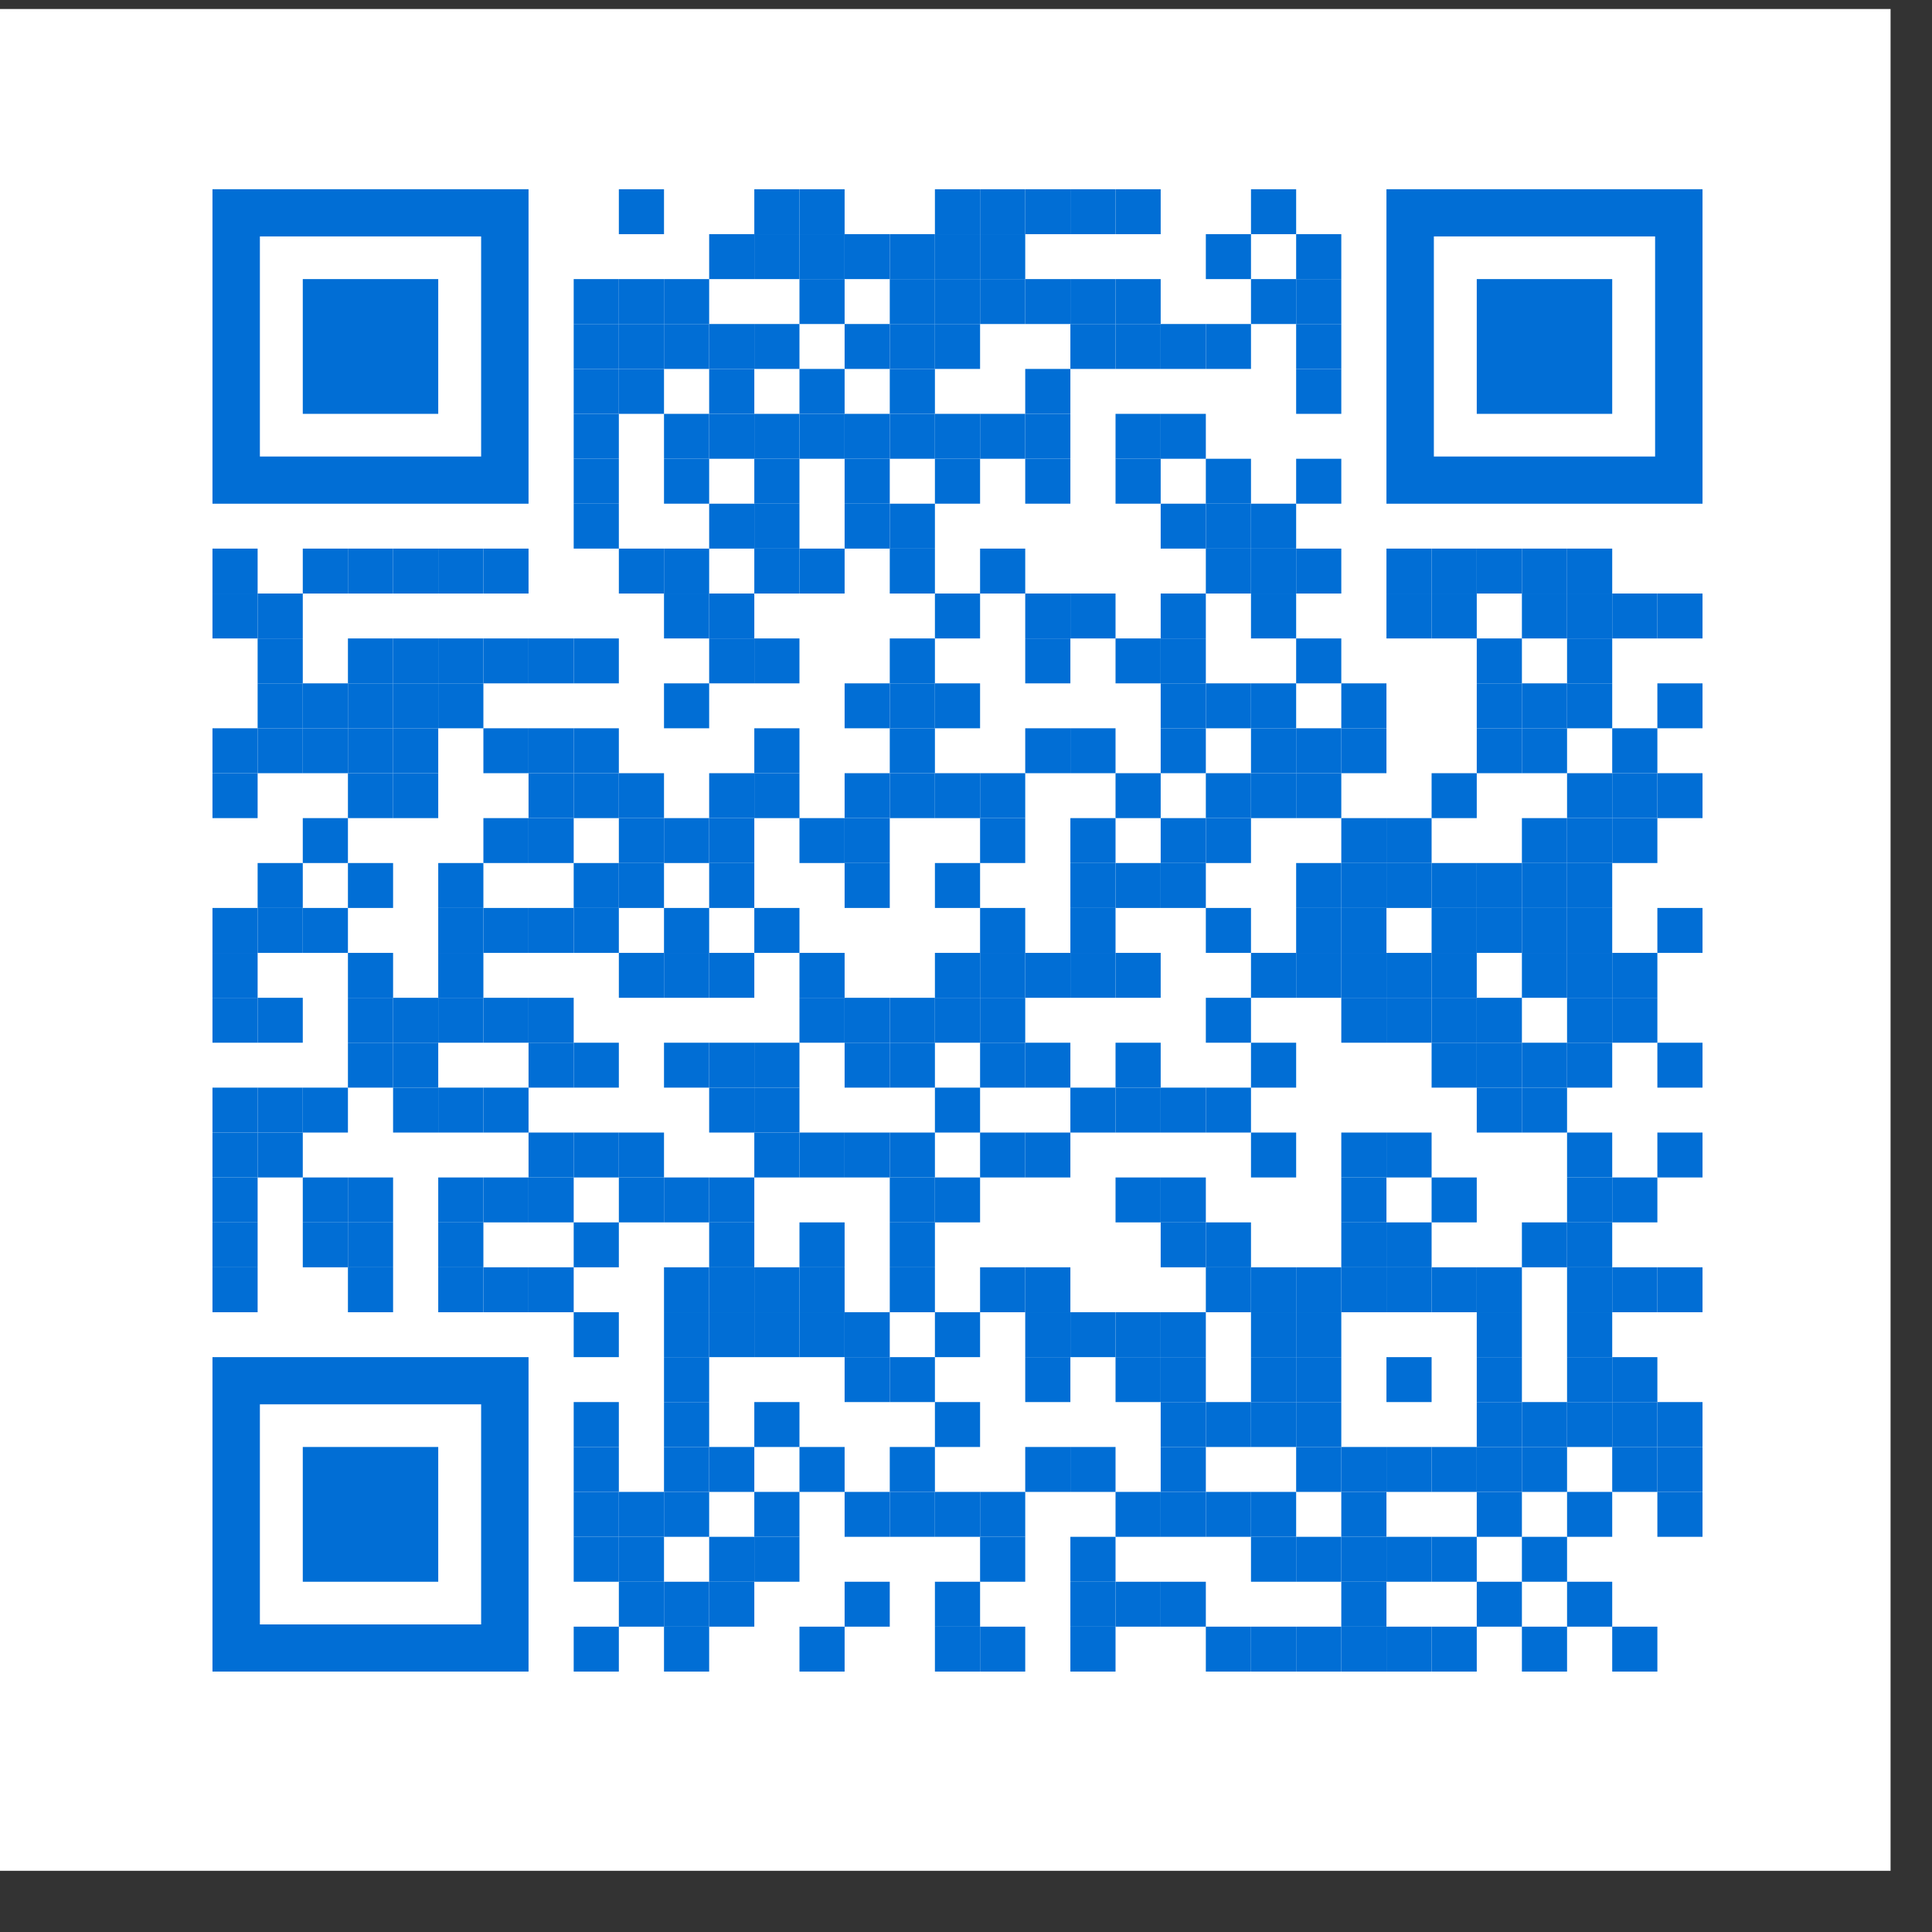 <?xml version="1.0" encoding="UTF-8" standalone="no"?>
<svg
   version="1.1"
   id="Layer_1"
   x="0px"
   y="0px"
   width="256px"
   height="256px"
   viewBox="0 0 256 256"
   enable-background="new 0 0 1147 1147"
   xml:space="preserve"
   sodipodi:docname="qrcode.svg"
   inkscape:version="1.3.2 (091e20ef0f, 2023-11-25, custom)"
   xmlns:inkscape="http://www.inkscape.org/namespaces/inkscape"
   xmlns:sodipodi="http://sodipodi.sourceforge.net/DTD/sodipodi-0.dtd"
   xmlns="http://www.w3.org/2000/svg"
   xmlns:svg="http://www.w3.org/2000/svg"><rect x="0" y="0" width="256" height="256" fill="#333333" stroke="none"/><defs
   id="defs997" /><sodipodi:namedview
   id="namedview997"
   pagecolor="#ffffff"
   bordercolor="#000000"
   borderopacity="0.25"
   inkscape:showpageshadow="2"
   inkscape:pageopacity="0.0"
   inkscape:pagecheckerboard="0"
   inkscape:deskcolor="#d1d1d1"
   inkscape:zoom="0.65126417"
   inkscape:cx="572.73226"
   inkscape:cy="20.728916"
   inkscape:window-width="1600"
   inkscape:window-height="976"
   inkscape:window-x="0"
   inkscape:window-y="0"
   inkscape:window-maximized="1"
   inkscape:current-layer="Layer_1" />
<rect
   x="0"
   y="1.194"
   width="250.51"
   height="246.696"
   fill="#ffffff"
   id="rect1"
   style="stroke-width:0.217" /><g
   transform="matrix(0.193,0,0,0.192,28.154,25.077)"
   id="g997"><g
     transform="matrix(0.31,0,0,0.31,279,0)"
     id="g3"><g
       style="fill:#016ed5"
       id="g2">
<rect
   width="100"
   height="100"
   id="rect2"
   x="0"
   y="0" />
</g></g><g
     transform="matrix(0.31,0,0,0.31,372,0)"
     id="g5"><g
       style="fill:#016ed5"
       id="g4">
<rect
   width="100"
   height="100"
   id="rect3"
   x="0"
   y="0" />
</g></g><g
     transform="matrix(0.31,0,0,0.31,403,0)"
     id="g7"><g
       style="fill:#016ed5"
       id="g6">
<rect
   width="100"
   height="100"
   id="rect5"
   x="0"
   y="0" />
</g></g><g
     transform="matrix(0.31,0,0,0.31,496,0)"
     id="g9"><g
       style="fill:#016ed5"
       id="g8">
<rect
   width="100"
   height="100"
   id="rect7"
   x="0"
   y="0" />
</g></g><g
     transform="matrix(0.31,0,0,0.31,527,0)"
     id="g11"><g
       style="fill:#016ed5"
       id="g10">
<rect
   width="100"
   height="100"
   id="rect9"
   x="0"
   y="0" />
</g></g><g
     transform="matrix(0.31,0,0,0.31,558,0)"
     id="g13"><g
       style="fill:#016ed5"
       id="g12">
<rect
   width="100"
   height="100"
   id="rect11"
   x="0"
   y="0" />
</g></g><g
     transform="matrix(0.31,0,0,0.31,589,0)"
     id="g15"><g
       style="fill:#016ed5"
       id="g14">
<rect
   width="100"
   height="100"
   id="rect13"
   x="0"
   y="0" />
</g></g><g
     transform="matrix(0.31,0,0,0.31,620,0)"
     id="g17"><g
       style="fill:#016ed5"
       id="g16">
<rect
   width="100"
   height="100"
   id="rect15"
   x="0"
   y="0" />
</g></g><g
     transform="matrix(0.31,0,0,0.31,713,0)"
     id="g19"><g
       style="fill:#016ed5"
       id="g18">
<rect
   width="100"
   height="100"
   id="rect17"
   x="0"
   y="0" />
</g></g><g
     transform="matrix(0.31,0,0,0.31,341,31)"
     id="g21"><g
       style="fill:#016ed5"
       id="g20">
<rect
   width="100"
   height="100"
   id="rect19"
   x="0"
   y="0" />
</g></g><g
     transform="matrix(0.31,0,0,0.31,372,31)"
     id="g23"><g
       style="fill:#016ed5"
       id="g22">
<rect
   width="100"
   height="100"
   id="rect21"
   x="0"
   y="0" />
</g></g><g
     transform="matrix(0.31,0,0,0.31,403,31)"
     id="g25"><g
       style="fill:#016ed5"
       id="g24">
<rect
   width="100"
   height="100"
   id="rect23"
   x="0"
   y="0" />
</g></g><g
     transform="matrix(0.31,0,0,0.31,434,31)"
     id="g27"><g
       style="fill:#016ed5"
       id="g26">
<rect
   width="100"
   height="100"
   id="rect25"
   x="0"
   y="0" />
</g></g><g
     transform="matrix(0.31,0,0,0.31,465,31)"
     id="g29"><g
       style="fill:#016ed5"
       id="g28">
<rect
   width="100"
   height="100"
   id="rect27"
   x="0"
   y="0" />
</g></g><g
     transform="matrix(0.31,0,0,0.31,496,31)"
     id="g31"><g
       style="fill:#016ed5"
       id="g30">
<rect
   width="100"
   height="100"
   id="rect29"
   x="0"
   y="0" />
</g></g><g
     transform="matrix(0.31,0,0,0.31,527,31)"
     id="g33"><g
       style="fill:#016ed5"
       id="g32">
<rect
   width="100"
   height="100"
   id="rect31"
   x="0"
   y="0" />
</g></g><g
     transform="matrix(0.31,0,0,0.31,682,31)"
     id="g35"><g
       style="fill:#016ed5"
       id="g34">
<rect
   width="100"
   height="100"
   id="rect33"
   x="0"
   y="0" />
</g></g><g
     transform="matrix(0.31,0,0,0.31,744,31)"
     id="g37"><g
       style="fill:#016ed5"
       id="g36">
<rect
   width="100"
   height="100"
   id="rect35"
   x="0"
   y="0" />
</g></g><g
     transform="matrix(0.31,0,0,0.31,248,62)"
     id="g39"><g
       style="fill:#016ed5"
       id="g38">
<rect
   width="100"
   height="100"
   id="rect37"
   x="0"
   y="0" />
</g></g><g
     transform="matrix(0.31,0,0,0.31,279,62)"
     id="g41"><g
       style="fill:#016ed5"
       id="g40">
<rect
   width="100"
   height="100"
   id="rect39"
   x="0"
   y="0" />
</g></g><g
     transform="matrix(0.31,0,0,0.31,310,62)"
     id="g43"><g
       style="fill:#016ed5"
       id="g42">
<rect
   width="100"
   height="100"
   id="rect41"
   x="0"
   y="0" />
</g></g><g
     transform="matrix(0.31,0,0,0.31,403,62)"
     id="g45"><g
       style="fill:#016ed5"
       id="g44">
<rect
   width="100"
   height="100"
   id="rect43"
   x="0"
   y="0" />
</g></g><g
     transform="matrix(0.31,0,0,0.31,465,62)"
     id="g47"><g
       style="fill:#016ed5"
       id="g46">
<rect
   width="100"
   height="100"
   id="rect45"
   x="0"
   y="0" />
</g></g><g
     transform="matrix(0.31,0,0,0.31,496,62)"
     id="g49"><g
       style="fill:#016ed5"
       id="g48">
<rect
   width="100"
   height="100"
   id="rect47"
   x="0"
   y="0" />
</g></g><g
     transform="matrix(0.31,0,0,0.31,527,62)"
     id="g51"><g
       style="fill:#016ed5"
       id="g50">
<rect
   width="100"
   height="100"
   id="rect49"
   x="0"
   y="0" />
</g></g><g
     transform="matrix(0.31,0,0,0.31,558,62)"
     id="g53"><g
       style="fill:#016ed5"
       id="g52">
<rect
   width="100"
   height="100"
   id="rect51"
   x="0"
   y="0" />
</g></g><g
     transform="matrix(0.31,0,0,0.31,589,62)"
     id="g55"><g
       style="fill:#016ed5"
       id="g54">
<rect
   width="100"
   height="100"
   id="rect53"
   x="0"
   y="0" />
</g></g><g
     transform="matrix(0.31,0,0,0.31,620,62)"
     id="g57"><g
       style="fill:#016ed5"
       id="g56">
<rect
   width="100"
   height="100"
   id="rect55"
   x="0"
   y="0" />
</g></g><g
     transform="matrix(0.31,0,0,0.31,713,62)"
     id="g59"><g
       style="fill:#016ed5"
       id="g58">
<rect
   width="100"
   height="100"
   id="rect57"
   x="0"
   y="0" />
</g></g><g
     transform="matrix(0.31,0,0,0.31,744,62)"
     id="g61"><g
       style="fill:#016ed5"
       id="g60">
<rect
   width="100"
   height="100"
   id="rect59"
   x="0"
   y="0" />
</g></g><g
     transform="matrix(0.31,0,0,0.31,248,93)"
     id="g63"><g
       style="fill:#016ed5"
       id="g62">
<rect
   width="100"
   height="100"
   id="rect61"
   x="0"
   y="0" />
</g></g><g
     transform="matrix(0.31,0,0,0.31,279,93)"
     id="g65"><g
       style="fill:#016ed5"
       id="g64">
<rect
   width="100"
   height="100"
   id="rect63"
   x="0"
   y="0" />
</g></g><g
     transform="matrix(0.31,0,0,0.31,310,93)"
     id="g67"><g
       style="fill:#016ed5"
       id="g66">
<rect
   width="100"
   height="100"
   id="rect65"
   x="0"
   y="0" />
</g></g><g
     transform="matrix(0.31,0,0,0.31,341,93)"
     id="g69"><g
       style="fill:#016ed5"
       id="g68">
<rect
   width="100"
   height="100"
   id="rect67"
   x="0"
   y="0" />
</g></g><g
     transform="matrix(0.31,0,0,0.31,372,93)"
     id="g71"><g
       style="fill:#016ed5"
       id="g70">
<rect
   width="100"
   height="100"
   id="rect69"
   x="0"
   y="0" />
</g></g><g
     transform="matrix(0.31,0,0,0.31,434,93)"
     id="g73"><g
       style="fill:#016ed5"
       id="g72">
<rect
   width="100"
   height="100"
   id="rect71"
   x="0"
   y="0" />
</g></g><g
     transform="matrix(0.31,0,0,0.31,465,93)"
     id="g75"><g
       style="fill:#016ed5"
       id="g74">
<rect
   width="100"
   height="100"
   id="rect73"
   x="0"
   y="0" />
</g></g><g
     transform="matrix(0.31,0,0,0.31,496,93)"
     id="g77"><g
       style="fill:#016ed5"
       id="g76">
<rect
   width="100"
   height="100"
   id="rect75"
   x="0"
   y="0" />
</g></g><g
     transform="matrix(0.31,0,0,0.31,589,93)"
     id="g79"><g
       style="fill:#016ed5"
       id="g78">
<rect
   width="100"
   height="100"
   id="rect77"
   x="0"
   y="0" />
</g></g><g
     transform="matrix(0.31,0,0,0.31,620,93)"
     id="g81"><g
       style="fill:#016ed5"
       id="g80">
<rect
   width="100"
   height="100"
   id="rect79"
   x="0"
   y="0" />
</g></g><g
     transform="matrix(0.31,0,0,0.31,651,93)"
     id="g83"><g
       style="fill:#016ed5"
       id="g82">
<rect
   width="100"
   height="100"
   id="rect81"
   x="0"
   y="0" />
</g></g><g
     transform="matrix(0.31,0,0,0.31,682,93)"
     id="g85"><g
       style="fill:#016ed5"
       id="g84">
<rect
   width="100"
   height="100"
   id="rect83"
   x="0"
   y="0" />
</g></g><g
     transform="matrix(0.31,0,0,0.31,744,93)"
     id="g87"><g
       style="fill:#016ed5"
       id="g86">
<rect
   width="100"
   height="100"
   id="rect85"
   x="0"
   y="0" />
</g></g><g
     transform="matrix(0.31,0,0,0.31,248,124)"
     id="g89"><g
       style="fill:#016ed5"
       id="g88">
<rect
   width="100"
   height="100"
   id="rect87"
   x="0"
   y="0" />
</g></g><g
     transform="matrix(0.31,0,0,0.31,279,124)"
     id="g91"><g
       style="fill:#016ed5"
       id="g90">
<rect
   width="100"
   height="100"
   id="rect89"
   x="0"
   y="0" />
</g></g><g
     transform="matrix(0.31,0,0,0.31,341,124)"
     id="g93"><g
       style="fill:#016ed5"
       id="g92">
<rect
   width="100"
   height="100"
   id="rect91"
   x="0"
   y="0" />
</g></g><g
     transform="matrix(0.31,0,0,0.31,403,124)"
     id="g95"><g
       style="fill:#016ed5"
       id="g94">
<rect
   width="100"
   height="100"
   id="rect93"
   x="0"
   y="0" />
</g></g><g
     transform="matrix(0.31,0,0,0.31,465,124)"
     id="g97"><g
       style="fill:#016ed5"
       id="g96">
<rect
   width="100"
   height="100"
   id="rect95"
   x="0"
   y="0" />
</g></g><g
     transform="matrix(0.31,0,0,0.31,558,124)"
     id="g99"><g
       style="fill:#016ed5"
       id="g98">
<rect
   width="100"
   height="100"
   id="rect97"
   x="0"
   y="0" />
</g></g><g
     transform="matrix(0.31,0,0,0.31,744,124)"
     id="g101"><g
       style="fill:#016ed5"
       id="g100">
<rect
   width="100"
   height="100"
   id="rect99"
   x="0"
   y="0" />
</g></g><g
     transform="matrix(0.31,0,0,0.31,248,155)"
     id="g103"><g
       style="fill:#016ed5"
       id="g102">
<rect
   width="100"
   height="100"
   id="rect101"
   x="0"
   y="0" />
</g></g><g
     transform="matrix(0.31,0,0,0.31,310,155)"
     id="g105"><g
       style="fill:#016ed5"
       id="g104">
<rect
   width="100"
   height="100"
   id="rect103"
   x="0"
   y="0" />
</g></g><g
     transform="matrix(0.31,0,0,0.31,341,155)"
     id="g107"><g
       style="fill:#016ed5"
       id="g106">
<rect
   width="100"
   height="100"
   id="rect105"
   x="0"
   y="0" />
</g></g><g
     transform="matrix(0.31,0,0,0.31,372,155)"
     id="g109"><g
       style="fill:#016ed5"
       id="g108">
<rect
   width="100"
   height="100"
   id="rect107"
   x="0"
   y="0" />
</g></g><g
     transform="matrix(0.31,0,0,0.31,403,155)"
     id="g111"><g
       style="fill:#016ed5"
       id="g110">
<rect
   width="100"
   height="100"
   id="rect109"
   x="0"
   y="0" />
</g></g><g
     transform="matrix(0.31,0,0,0.31,434,155)"
     id="g113"><g
       style="fill:#016ed5"
       id="g112">
<rect
   width="100"
   height="100"
   id="rect111"
   x="0"
   y="0" />
</g></g><g
     transform="matrix(0.31,0,0,0.31,465,155)"
     id="g115"><g
       style="fill:#016ed5"
       id="g114">
<rect
   width="100"
   height="100"
   id="rect113"
   x="0"
   y="0" />
</g></g><g
     transform="matrix(0.31,0,0,0.31,496,155)"
     id="g117"><g
       style="fill:#016ed5"
       id="g116">
<rect
   width="100"
   height="100"
   id="rect115"
   x="0"
   y="0" />
</g></g><g
     transform="matrix(0.31,0,0,0.31,527,155)"
     id="g119"><g
       style="fill:#016ed5"
       id="g118">
<rect
   width="100"
   height="100"
   id="rect117"
   x="0"
   y="0" />
</g></g><g
     transform="matrix(0.31,0,0,0.31,558,155)"
     id="g121"><g
       style="fill:#016ed5"
       id="g120">
<rect
   width="100"
   height="100"
   id="rect119"
   x="0"
   y="0" />
</g></g><g
     transform="matrix(0.31,0,0,0.31,620,155)"
     id="g123"><g
       style="fill:#016ed5"
       id="g122">
<rect
   width="100"
   height="100"
   id="rect121"
   x="0"
   y="0" />
</g></g><g
     transform="matrix(0.31,0,0,0.31,651,155)"
     id="g125"><g
       style="fill:#016ed5"
       id="g124">
<rect
   width="100"
   height="100"
   id="rect123"
   x="0"
   y="0" />
</g></g><g
     transform="matrix(0.31,0,0,0.31,248,186)"
     id="g127"><g
       style="fill:#016ed5"
       id="g126">
<rect
   width="100"
   height="100"
   id="rect125"
   x="0"
   y="0" />
</g></g><g
     transform="matrix(0.31,0,0,0.31,310,186)"
     id="g129"><g
       style="fill:#016ed5"
       id="g128">
<rect
   width="100"
   height="100"
   id="rect127"
   x="0"
   y="0" />
</g></g><g
     transform="matrix(0.31,0,0,0.31,372,186)"
     id="g131"><g
       style="fill:#016ed5"
       id="g130">
<rect
   width="100"
   height="100"
   id="rect129"
   x="0"
   y="0" />
</g></g><g
     transform="matrix(0.31,0,0,0.31,434,186)"
     id="g133"><g
       style="fill:#016ed5"
       id="g132">
<rect
   width="100"
   height="100"
   id="rect131"
   x="0"
   y="0" />
</g></g><g
     transform="matrix(0.31,0,0,0.31,496,186)"
     id="g135"><g
       style="fill:#016ed5"
       id="g134">
<rect
   width="100"
   height="100"
   id="rect133"
   x="0"
   y="0" />
</g></g><g
     transform="matrix(0.31,0,0,0.31,558,186)"
     id="g137"><g
       style="fill:#016ed5"
       id="g136">
<rect
   width="100"
   height="100"
   id="rect135"
   x="0"
   y="0" />
</g></g><g
     transform="matrix(0.31,0,0,0.31,620,186)"
     id="g139"><g
       style="fill:#016ed5"
       id="g138">
<rect
   width="100"
   height="100"
   id="rect137"
   x="0"
   y="0" />
</g></g><g
     transform="matrix(0.31,0,0,0.31,682,186)"
     id="g141"><g
       style="fill:#016ed5"
       id="g140">
<rect
   width="100"
   height="100"
   id="rect139"
   x="0"
   y="0" />
</g></g><g
     transform="matrix(0.31,0,0,0.31,744,186)"
     id="g143"><g
       style="fill:#016ed5"
       id="g142">
<rect
   width="100"
   height="100"
   id="rect141"
   x="0"
   y="0" />
</g></g><g
     transform="matrix(0.31,0,0,0.31,248,217)"
     id="g145"><g
       style="fill:#016ed5"
       id="g144">
<rect
   width="100"
   height="100"
   id="rect143"
   x="0"
   y="0" />
</g></g><g
     transform="matrix(0.31,0,0,0.31,341,217)"
     id="g147"><g
       style="fill:#016ed5"
       id="g146">
<rect
   width="100"
   height="100"
   id="rect145"
   x="0"
   y="0" />
</g></g><g
     transform="matrix(0.31,0,0,0.31,372,217)"
     id="g149"><g
       style="fill:#016ed5"
       id="g148">
<rect
   width="100"
   height="100"
   id="rect147"
   x="0"
   y="0" />
</g></g><g
     transform="matrix(0.31,0,0,0.31,434,217)"
     id="g151"><g
       style="fill:#016ed5"
       id="g150">
<rect
   width="100"
   height="100"
   id="rect149"
   x="0"
   y="0" />
</g></g><g
     transform="matrix(0.31,0,0,0.31,465,217)"
     id="g153"><g
       style="fill:#016ed5"
       id="g152">
<rect
   width="100"
   height="100"
   id="rect151"
   x="0"
   y="0" />
</g></g><g
     transform="matrix(0.31,0,0,0.31,651,217)"
     id="g155"><g
       style="fill:#016ed5"
       id="g154">
<rect
   width="100"
   height="100"
   id="rect153"
   x="0"
   y="0" />
</g></g><g
     transform="matrix(0.31,0,0,0.31,682,217)"
     id="g157"><g
       style="fill:#016ed5"
       id="g156">
<rect
   width="100"
   height="100"
   id="rect155"
   x="0"
   y="0" />
</g></g><g
     transform="matrix(0.31,0,0,0.31,713,217)"
     id="g159"><g
       style="fill:#016ed5"
       id="g158">
<rect
   width="100"
   height="100"
   id="rect157"
   x="0"
   y="0" />
</g></g><g
     transform="matrix(0.31,0,0,0.31,0,248)"
     id="g161"><g
       style="fill:#016ed5"
       id="g160">
<rect
   width="100"
   height="100"
   id="rect159"
   x="0"
   y="0" />
</g></g><g
     transform="matrix(0.31,0,0,0.31,62,248)"
     id="g163"><g
       style="fill:#016ed5"
       id="g162">
<rect
   width="100"
   height="100"
   id="rect161"
   x="0"
   y="0" />
</g></g><g
     transform="matrix(0.31,0,0,0.31,93,248)"
     id="g165"><g
       style="fill:#016ed5"
       id="g164">
<rect
   width="100"
   height="100"
   id="rect163"
   x="0"
   y="0" />
</g></g><g
     transform="matrix(0.31,0,0,0.31,124,248)"
     id="g167"><g
       style="fill:#016ed5"
       id="g166">
<rect
   width="100"
   height="100"
   id="rect165"
   x="0"
   y="0" />
</g></g><g
     transform="matrix(0.31,0,0,0.31,155,248)"
     id="g169"><g
       style="fill:#016ed5"
       id="g168">
<rect
   width="100"
   height="100"
   id="rect167"
   x="0"
   y="0" />
</g></g><g
     transform="matrix(0.31,0,0,0.31,186,248)"
     id="g171"><g
       style="fill:#016ed5"
       id="g170">
<rect
   width="100"
   height="100"
   id="rect169"
   x="0"
   y="0" />
</g></g><g
     transform="matrix(0.31,0,0,0.31,279,248)"
     id="g173"><g
       style="fill:#016ed5"
       id="g172">
<rect
   width="100"
   height="100"
   id="rect171"
   x="0"
   y="0" />
</g></g><g
     transform="matrix(0.31,0,0,0.31,310,248)"
     id="g175"><g
       style="fill:#016ed5"
       id="g174">
<rect
   width="100"
   height="100"
   id="rect173"
   x="0"
   y="0" />
</g></g><g
     transform="matrix(0.31,0,0,0.31,372,248)"
     id="g177"><g
       style="fill:#016ed5"
       id="g176">
<rect
   width="100"
   height="100"
   id="rect175"
   x="0"
   y="0" />
</g></g><g
     transform="matrix(0.31,0,0,0.31,403,248)"
     id="g179"><g
       style="fill:#016ed5"
       id="g178">
<rect
   width="100"
   height="100"
   id="rect177"
   x="0"
   y="0" />
</g></g><g
     transform="matrix(0.31,0,0,0.31,465,248)"
     id="g181"><g
       style="fill:#016ed5"
       id="g180">
<rect
   width="100"
   height="100"
   id="rect179"
   x="0"
   y="0" />
</g></g><g
     transform="matrix(0.31,0,0,0.31,527,248)"
     id="g183"><g
       style="fill:#016ed5"
       id="g182">
<rect
   width="100"
   height="100"
   id="rect181"
   x="0"
   y="0" />
</g></g><g
     transform="matrix(0.31,0,0,0.31,682,248)"
     id="g185"><g
       style="fill:#016ed5"
       id="g184">
<rect
   width="100"
   height="100"
   id="rect183"
   x="0"
   y="0" />
</g></g><g
     transform="matrix(0.31,0,0,0.31,713,248)"
     id="g187"><g
       style="fill:#016ed5"
       id="g186">
<rect
   width="100"
   height="100"
   id="rect185"
   x="0"
   y="0" />
</g></g><g
     transform="matrix(0.31,0,0,0.31,744,248)"
     id="g189"><g
       style="fill:#016ed5"
       id="g188">
<rect
   width="100"
   height="100"
   id="rect187"
   x="0"
   y="0" />
</g></g><g
     transform="matrix(0.31,0,0,0.31,806,248)"
     id="g191"><g
       style="fill:#016ed5"
       id="g190">
<rect
   width="100"
   height="100"
   id="rect189"
   x="0"
   y="0" />
</g></g><g
     transform="matrix(0.31,0,0,0.31,837,248)"
     id="g193"><g
       style="fill:#016ed5"
       id="g192">
<rect
   width="100"
   height="100"
   id="rect191"
   x="0"
   y="0" />
</g></g><g
     transform="matrix(0.31,0,0,0.31,868,248)"
     id="g195"><g
       style="fill:#016ed5"
       id="g194">
<rect
   width="100"
   height="100"
   id="rect193"
   x="0"
   y="0" />
</g></g><g
     transform="matrix(0.31,0,0,0.31,899,248)"
     id="g197"><g
       style="fill:#016ed5"
       id="g196">
<rect
   width="100"
   height="100"
   id="rect195"
   x="0"
   y="0" />
</g></g><g
     transform="matrix(0.31,0,0,0.31,930,248)"
     id="g199"><g
       style="fill:#016ed5"
       id="g198">
<rect
   width="100"
   height="100"
   id="rect197"
   x="0"
   y="0" />
</g></g><g
     transform="matrix(0.31,0,0,0.31,0,279)"
     id="g201"><g
       style="fill:#016ed5"
       id="g200">
<rect
   width="100"
   height="100"
   id="rect199"
   x="0"
   y="0" />
</g></g><g
     transform="matrix(0.31,0,0,0.31,31,279)"
     id="g203"><g
       style="fill:#016ed5"
       id="g202">
<rect
   width="100"
   height="100"
   id="rect201"
   x="0"
   y="0" />
</g></g><g
     transform="matrix(0.31,0,0,0.31,310,279)"
     id="g205"><g
       style="fill:#016ed5"
       id="g204">
<rect
   width="100"
   height="100"
   id="rect203"
   x="0"
   y="0" />
</g></g><g
     transform="matrix(0.31,0,0,0.31,341,279)"
     id="g207"><g
       style="fill:#016ed5"
       id="g206">
<rect
   width="100"
   height="100"
   id="rect205"
   x="0"
   y="0" />
</g></g><g
     transform="matrix(0.31,0,0,0.31,496,279)"
     id="g209"><g
       style="fill:#016ed5"
       id="g208">
<rect
   width="100"
   height="100"
   id="rect207"
   x="0"
   y="0" />
</g></g><g
     transform="matrix(0.31,0,0,0.31,558,279)"
     id="g211"><g
       style="fill:#016ed5"
       id="g210">
<rect
   width="100"
   height="100"
   id="rect209"
   x="0"
   y="0" />
</g></g><g
     transform="matrix(0.31,0,0,0.31,589,279)"
     id="g213"><g
       style="fill:#016ed5"
       id="g212">
<rect
   width="100"
   height="100"
   id="rect211"
   x="0"
   y="0" />
</g></g><g
     transform="matrix(0.31,0,0,0.31,651,279)"
     id="g215"><g
       style="fill:#016ed5"
       id="g214">
<rect
   width="100"
   height="100"
   id="rect213"
   x="0"
   y="0" />
</g></g><g
     transform="matrix(0.31,0,0,0.31,713,279)"
     id="g217"><g
       style="fill:#016ed5"
       id="g216">
<rect
   width="100"
   height="100"
   id="rect215"
   x="0"
   y="0" />
</g></g><g
     transform="matrix(0.31,0,0,0.31,806,279)"
     id="g219"><g
       style="fill:#016ed5"
       id="g218">
<rect
   width="100"
   height="100"
   id="rect217"
   x="0"
   y="0" />
</g></g><g
     transform="matrix(0.31,0,0,0.31,837,279)"
     id="g221"><g
       style="fill:#016ed5"
       id="g220">
<rect
   width="100"
   height="100"
   id="rect219"
   x="0"
   y="0" />
</g></g><g
     transform="matrix(0.31,0,0,0.31,899,279)"
     id="g223"><g
       style="fill:#016ed5"
       id="g222">
<rect
   width="100"
   height="100"
   id="rect221"
   x="0"
   y="0" />
</g></g><g
     transform="matrix(0.31,0,0,0.31,930,279)"
     id="g225"><g
       style="fill:#016ed5"
       id="g224">
<rect
   width="100"
   height="100"
   id="rect223"
   x="0"
   y="0" />
</g></g><g
     transform="matrix(0.31,0,0,0.31,961,279)"
     id="g227"><g
       style="fill:#016ed5"
       id="g226">
<rect
   width="100"
   height="100"
   id="rect225"
   x="0"
   y="0" />
</g></g><g
     transform="matrix(0.31,0,0,0.31,992,279)"
     id="g229"><g
       style="fill:#016ed5"
       id="g228">
<rect
   width="100"
   height="100"
   id="rect227"
   x="0"
   y="0" />
</g></g><g
     transform="matrix(0.31,0,0,0.31,31,310)"
     id="g231"><g
       style="fill:#016ed5"
       id="g230">
<rect
   width="100"
   height="100"
   id="rect229"
   x="0"
   y="0" />
</g></g><g
     transform="matrix(0.31,0,0,0.31,93,310)"
     id="g233"><g
       style="fill:#016ed5"
       id="g232">
<rect
   width="100"
   height="100"
   id="rect231"
   x="0"
   y="0" />
</g></g><g
     transform="matrix(0.31,0,0,0.31,124,310)"
     id="g235"><g
       style="fill:#016ed5"
       id="g234">
<rect
   width="100"
   height="100"
   id="rect233"
   x="0"
   y="0" />
</g></g><g
     transform="matrix(0.31,0,0,0.31,155,310)"
     id="g237"><g
       style="fill:#016ed5"
       id="g236">
<rect
   width="100"
   height="100"
   id="rect235"
   x="0"
   y="0" />
</g></g><g
     transform="matrix(0.31,0,0,0.31,186,310)"
     id="g239"><g
       style="fill:#016ed5"
       id="g238">
<rect
   width="100"
   height="100"
   id="rect237"
   x="0"
   y="0" />
</g></g><g
     transform="matrix(0.31,0,0,0.31,217,310)"
     id="g241"><g
       style="fill:#016ed5"
       id="g240">
<rect
   width="100"
   height="100"
   id="rect239"
   x="0"
   y="0" />
</g></g><g
     transform="matrix(0.31,0,0,0.31,248,310)"
     id="g243"><g
       style="fill:#016ed5"
       id="g242">
<rect
   width="100"
   height="100"
   id="rect241"
   x="0"
   y="0" />
</g></g><g
     transform="matrix(0.31,0,0,0.31,341,310)"
     id="g245"><g
       style="fill:#016ed5"
       id="g244">
<rect
   width="100"
   height="100"
   id="rect243"
   x="0"
   y="0" />
</g></g><g
     transform="matrix(0.31,0,0,0.31,372,310)"
     id="g247"><g
       style="fill:#016ed5"
       id="g246">
<rect
   width="100"
   height="100"
   id="rect245"
   x="0"
   y="0" />
</g></g><g
     transform="matrix(0.31,0,0,0.31,465,310)"
     id="g249"><g
       style="fill:#016ed5"
       id="g248">
<rect
   width="100"
   height="100"
   id="rect247"
   x="0"
   y="0" />
</g></g><g
     transform="matrix(0.31,0,0,0.31,558,310)"
     id="g251"><g
       style="fill:#016ed5"
       id="g250">
<rect
   width="100"
   height="100"
   id="rect249"
   x="0"
   y="0" />
</g></g><g
     transform="matrix(0.31,0,0,0.31,620,310)"
     id="g253"><g
       style="fill:#016ed5"
       id="g252">
<rect
   width="100"
   height="100"
   id="rect251"
   x="0"
   y="0" />
</g></g><g
     transform="matrix(0.31,0,0,0.31,651,310)"
     id="g255"><g
       style="fill:#016ed5"
       id="g254">
<rect
   width="100"
   height="100"
   id="rect253"
   x="0"
   y="0" />
</g></g><g
     transform="matrix(0.31,0,0,0.31,744,310)"
     id="g257"><g
       style="fill:#016ed5"
       id="g256">
<rect
   width="100"
   height="100"
   id="rect255"
   x="0"
   y="0" />
</g></g><g
     transform="matrix(0.31,0,0,0.31,868,310)"
     id="g259"><g
       style="fill:#016ed5"
       id="g258">
<rect
   width="100"
   height="100"
   id="rect257"
   x="0"
   y="0" />
</g></g><g
     transform="matrix(0.31,0,0,0.31,930,310)"
     id="g261"><g
       style="fill:#016ed5"
       id="g260">
<rect
   width="100"
   height="100"
   id="rect259"
   x="0"
   y="0" />
</g></g><g
     transform="matrix(0.31,0,0,0.31,31,341)"
     id="g263"><g
       style="fill:#016ed5"
       id="g262">
<rect
   width="100"
   height="100"
   id="rect261"
   x="0"
   y="0" />
</g></g><g
     transform="matrix(0.31,0,0,0.31,62,341)"
     id="g265"><g
       style="fill:#016ed5"
       id="g264">
<rect
   width="100"
   height="100"
   id="rect263"
   x="0"
   y="0" />
</g></g><g
     transform="matrix(0.31,0,0,0.31,93,341)"
     id="g267"><g
       style="fill:#016ed5"
       id="g266">
<rect
   width="100"
   height="100"
   id="rect265"
   x="0"
   y="0" />
</g></g><g
     transform="matrix(0.31,0,0,0.31,124,341)"
     id="g269"><g
       style="fill:#016ed5"
       id="g268">
<rect
   width="100"
   height="100"
   id="rect267"
   x="0"
   y="0" />
</g></g><g
     transform="matrix(0.31,0,0,0.31,155,341)"
     id="g271"><g
       style="fill:#016ed5"
       id="g270">
<rect
   width="100"
   height="100"
   id="rect269"
   x="0"
   y="0" />
</g></g><g
     transform="matrix(0.31,0,0,0.31,310,341)"
     id="g273"><g
       style="fill:#016ed5"
       id="g272">
<rect
   width="100"
   height="100"
   id="rect271"
   x="0"
   y="0" />
</g></g><g
     transform="matrix(0.31,0,0,0.31,434,341)"
     id="g275"><g
       style="fill:#016ed5"
       id="g274">
<rect
   width="100"
   height="100"
   id="rect273"
   x="0"
   y="0" />
</g></g><g
     transform="matrix(0.31,0,0,0.31,465,341)"
     id="g277"><g
       style="fill:#016ed5"
       id="g276">
<rect
   width="100"
   height="100"
   id="rect275"
   x="0"
   y="0" />
</g></g><g
     transform="matrix(0.31,0,0,0.31,496,341)"
     id="g279"><g
       style="fill:#016ed5"
       id="g278">
<rect
   width="100"
   height="100"
   id="rect277"
   x="0"
   y="0" />
</g></g><g
     transform="matrix(0.31,0,0,0.31,651,341)"
     id="g281"><g
       style="fill:#016ed5"
       id="g280">
<rect
   width="100"
   height="100"
   id="rect279"
   x="0"
   y="0" />
</g></g><g
     transform="matrix(0.31,0,0,0.31,682,341)"
     id="g283"><g
       style="fill:#016ed5"
       id="g282">
<rect
   width="100"
   height="100"
   id="rect281"
   x="0"
   y="0" />
</g></g><g
     transform="matrix(0.31,0,0,0.31,713,341)"
     id="g285"><g
       style="fill:#016ed5"
       id="g284">
<rect
   width="100"
   height="100"
   id="rect283"
   x="0"
   y="0" />
</g></g><g
     transform="matrix(0.31,0,0,0.31,775,341)"
     id="g287"><g
       style="fill:#016ed5"
       id="g286">
<rect
   width="100"
   height="100"
   id="rect285"
   x="0"
   y="0" />
</g></g><g
     transform="matrix(0.31,0,0,0.31,868,341)"
     id="g289"><g
       style="fill:#016ed5"
       id="g288">
<rect
   width="100"
   height="100"
   id="rect287"
   x="0"
   y="0" />
</g></g><g
     transform="matrix(0.31,0,0,0.31,899,341)"
     id="g291"><g
       style="fill:#016ed5"
       id="g290">
<rect
   width="100"
   height="100"
   id="rect289"
   x="0"
   y="0" />
</g></g><g
     transform="matrix(0.31,0,0,0.31,930,341)"
     id="g293"><g
       style="fill:#016ed5"
       id="g292">
<rect
   width="100"
   height="100"
   id="rect291"
   x="0"
   y="0" />
</g></g><g
     transform="matrix(0.31,0,0,0.31,992,341)"
     id="g295"><g
       style="fill:#016ed5"
       id="g294">
<rect
   width="100"
   height="100"
   id="rect293"
   x="0"
   y="0" />
</g></g><g
     transform="matrix(0.31,0,0,0.31,0,372)"
     id="g297"><g
       style="fill:#016ed5"
       id="g296">
<rect
   width="100"
   height="100"
   id="rect295"
   x="0"
   y="0" />
</g></g><g
     transform="matrix(0.31,0,0,0.31,31,372)"
     id="g299"><g
       style="fill:#016ed5"
       id="g298">
<rect
   width="100"
   height="100"
   id="rect297"
   x="0"
   y="0" />
</g></g><g
     transform="matrix(0.31,0,0,0.31,62,372)"
     id="g301"><g
       style="fill:#016ed5"
       id="g300">
<rect
   width="100"
   height="100"
   id="rect299"
   x="0"
   y="0" />
</g></g><g
     transform="matrix(0.31,0,0,0.31,93,372)"
     id="g303"><g
       style="fill:#016ed5"
       id="g302">
<rect
   width="100"
   height="100"
   id="rect301"
   x="0"
   y="0" />
</g></g><g
     transform="matrix(0.31,0,0,0.31,124,372)"
     id="g305"><g
       style="fill:#016ed5"
       id="g304">
<rect
   width="100"
   height="100"
   id="rect303"
   x="0"
   y="0" />
</g></g><g
     transform="matrix(0.31,0,0,0.31,186,372)"
     id="g307"><g
       style="fill:#016ed5"
       id="g306">
<rect
   width="100"
   height="100"
   id="rect305"
   x="0"
   y="0" />
</g></g><g
     transform="matrix(0.31,0,0,0.31,217,372)"
     id="g309"><g
       style="fill:#016ed5"
       id="g308">
<rect
   width="100"
   height="100"
   id="rect307"
   x="0"
   y="0" />
</g></g><g
     transform="matrix(0.31,0,0,0.31,248,372)"
     id="g311"><g
       style="fill:#016ed5"
       id="g310">
<rect
   width="100"
   height="100"
   id="rect309"
   x="0"
   y="0" />
</g></g><g
     transform="matrix(0.31,0,0,0.31,372,372)"
     id="g313"><g
       style="fill:#016ed5"
       id="g312">
<rect
   width="100"
   height="100"
   id="rect311"
   x="0"
   y="0" />
</g></g><g
     transform="matrix(0.31,0,0,0.31,465,372)"
     id="g315"><g
       style="fill:#016ed5"
       id="g314">
<rect
   width="100"
   height="100"
   id="rect313"
   x="0"
   y="0" />
</g></g><g
     transform="matrix(0.31,0,0,0.31,558,372)"
     id="g317"><g
       style="fill:#016ed5"
       id="g316">
<rect
   width="100"
   height="100"
   id="rect315"
   x="0"
   y="0" />
</g></g><g
     transform="matrix(0.31,0,0,0.31,589,372)"
     id="g319"><g
       style="fill:#016ed5"
       id="g318">
<rect
   width="100"
   height="100"
   id="rect317"
   x="0"
   y="0" />
</g></g><g
     transform="matrix(0.31,0,0,0.31,651,372)"
     id="g321"><g
       style="fill:#016ed5"
       id="g320">
<rect
   width="100"
   height="100"
   id="rect319"
   x="0"
   y="0" />
</g></g><g
     transform="matrix(0.31,0,0,0.31,713,372)"
     id="g323"><g
       style="fill:#016ed5"
       id="g322">
<rect
   width="100"
   height="100"
   id="rect321"
   x="0"
   y="0" />
</g></g><g
     transform="matrix(0.31,0,0,0.31,744,372)"
     id="g325"><g
       style="fill:#016ed5"
       id="g324">
<rect
   width="100"
   height="100"
   id="rect323"
   x="0"
   y="0" />
</g></g><g
     transform="matrix(0.31,0,0,0.31,775,372)"
     id="g327"><g
       style="fill:#016ed5"
       id="g326">
<rect
   width="100"
   height="100"
   id="rect325"
   x="0"
   y="0" />
</g></g><g
     transform="matrix(0.31,0,0,0.31,868,372)"
     id="g329"><g
       style="fill:#016ed5"
       id="g328">
<rect
   width="100"
   height="100"
   id="rect327"
   x="0"
   y="0" />
</g></g><g
     transform="matrix(0.31,0,0,0.31,899,372)"
     id="g331"><g
       style="fill:#016ed5"
       id="g330">
<rect
   width="100"
   height="100"
   id="rect329"
   x="0"
   y="0" />
</g></g><g
     transform="matrix(0.31,0,0,0.31,961,372)"
     id="g333"><g
       style="fill:#016ed5"
       id="g332">
<rect
   width="100"
   height="100"
   id="rect331"
   x="0"
   y="0" />
</g></g><g
     transform="matrix(0.31,0,0,0.31,0,403)"
     id="g335"><g
       style="fill:#016ed5"
       id="g334">
<rect
   width="100"
   height="100"
   id="rect333"
   x="0"
   y="0" />
</g></g><g
     transform="matrix(0.31,0,0,0.31,93,403)"
     id="g337"><g
       style="fill:#016ed5"
       id="g336">
<rect
   width="100"
   height="100"
   id="rect335"
   x="0"
   y="0" />
</g></g><g
     transform="matrix(0.31,0,0,0.31,124,403)"
     id="g339"><g
       style="fill:#016ed5"
       id="g338">
<rect
   width="100"
   height="100"
   id="rect337"
   x="0"
   y="0" />
</g></g><g
     transform="matrix(0.31,0,0,0.31,217,403)"
     id="g341"><g
       style="fill:#016ed5"
       id="g340">
<rect
   width="100"
   height="100"
   id="rect339"
   x="0"
   y="0" />
</g></g><g
     transform="matrix(0.31,0,0,0.31,248,403)"
     id="g343"><g
       style="fill:#016ed5"
       id="g342">
<rect
   width="100"
   height="100"
   id="rect341"
   x="0"
   y="0" />
</g></g><g
     transform="matrix(0.31,0,0,0.31,279,403)"
     id="g345"><g
       style="fill:#016ed5"
       id="g344">
<rect
   width="100"
   height="100"
   id="rect343"
   x="0"
   y="0" />
</g></g><g
     transform="matrix(0.31,0,0,0.31,341,403)"
     id="g347"><g
       style="fill:#016ed5"
       id="g346">
<rect
   width="100"
   height="100"
   id="rect345"
   x="0"
   y="0" />
</g></g><g
     transform="matrix(0.31,0,0,0.31,372,403)"
     id="g349"><g
       style="fill:#016ed5"
       id="g348">
<rect
   width="100"
   height="100"
   id="rect347"
   x="0"
   y="0" />
</g></g><g
     transform="matrix(0.31,0,0,0.31,434,403)"
     id="g351"><g
       style="fill:#016ed5"
       id="g350">
<rect
   width="100"
   height="100"
   id="rect349"
   x="0"
   y="0" />
</g></g><g
     transform="matrix(0.31,0,0,0.31,465,403)"
     id="g353"><g
       style="fill:#016ed5"
       id="g352">
<rect
   width="100"
   height="100"
   id="rect351"
   x="0"
   y="0" />
</g></g><g
     transform="matrix(0.31,0,0,0.31,496,403)"
     id="g355"><g
       style="fill:#016ed5"
       id="g354">
<rect
   width="100"
   height="100"
   id="rect353"
   x="0"
   y="0" />
</g></g><g
     transform="matrix(0.31,0,0,0.31,527,403)"
     id="g357"><g
       style="fill:#016ed5"
       id="g356">
<rect
   width="100"
   height="100"
   id="rect355"
   x="0"
   y="0" />
</g></g><g
     transform="matrix(0.31,0,0,0.31,620,403)"
     id="g359"><g
       style="fill:#016ed5"
       id="g358">
<rect
   width="100"
   height="100"
   id="rect357"
   x="0"
   y="0" />
</g></g><g
     transform="matrix(0.31,0,0,0.31,682,403)"
     id="g361"><g
       style="fill:#016ed5"
       id="g360">
<rect
   width="100"
   height="100"
   id="rect359"
   x="0"
   y="0" />
</g></g><g
     transform="matrix(0.31,0,0,0.31,713,403)"
     id="g363"><g
       style="fill:#016ed5"
       id="g362">
<rect
   width="100"
   height="100"
   id="rect361"
   x="0"
   y="0" />
</g></g><g
     transform="matrix(0.31,0,0,0.31,744,403)"
     id="g365"><g
       style="fill:#016ed5"
       id="g364">
<rect
   width="100"
   height="100"
   id="rect363"
   x="0"
   y="0" />
</g></g><g
     transform="matrix(0.31,0,0,0.31,837,403)"
     id="g367"><g
       style="fill:#016ed5"
       id="g366">
<rect
   width="100"
   height="100"
   id="rect365"
   x="0"
   y="0" />
</g></g><g
     transform="matrix(0.31,0,0,0.31,930,403)"
     id="g369"><g
       style="fill:#016ed5"
       id="g368">
<rect
   width="100"
   height="100"
   id="rect367"
   x="0"
   y="0" />
</g></g><g
     transform="matrix(0.31,0,0,0.31,961,403)"
     id="g371"><g
       style="fill:#016ed5"
       id="g370">
<rect
   width="100"
   height="100"
   id="rect369"
   x="0"
   y="0" />
</g></g><g
     transform="matrix(0.31,0,0,0.31,992,403)"
     id="g373"><g
       style="fill:#016ed5"
       id="g372">
<rect
   width="100"
   height="100"
   id="rect371"
   x="0"
   y="0" />
</g></g><g
     transform="matrix(0.31,0,0,0.31,62,434)"
     id="g375"><g
       style="fill:#016ed5"
       id="g374">
<rect
   width="100"
   height="100"
   id="rect373"
   x="0"
   y="0" />
</g></g><g
     transform="matrix(0.31,0,0,0.31,186,434)"
     id="g377"><g
       style="fill:#016ed5"
       id="g376">
<rect
   width="100"
   height="100"
   id="rect375"
   x="0"
   y="0" />
</g></g><g
     transform="matrix(0.31,0,0,0.31,217,434)"
     id="g379"><g
       style="fill:#016ed5"
       id="g378">
<rect
   width="100"
   height="100"
   id="rect377"
   x="0"
   y="0" />
</g></g><g
     transform="matrix(0.31,0,0,0.31,279,434)"
     id="g381"><g
       style="fill:#016ed5"
       id="g380">
<rect
   width="100"
   height="100"
   id="rect379"
   x="0"
   y="0" />
</g></g><g
     transform="matrix(0.31,0,0,0.31,310,434)"
     id="g383"><g
       style="fill:#016ed5"
       id="g382">
<rect
   width="100"
   height="100"
   id="rect381"
   x="0"
   y="0" />
</g></g><g
     transform="matrix(0.31,0,0,0.31,341,434)"
     id="g385"><g
       style="fill:#016ed5"
       id="g384">
<rect
   width="100"
   height="100"
   id="rect383"
   x="0"
   y="0" />
</g></g><g
     transform="matrix(0.31,0,0,0.31,403,434)"
     id="g387"><g
       style="fill:#016ed5"
       id="g386">
<rect
   width="100"
   height="100"
   id="rect385"
   x="0"
   y="0" />
</g></g><g
     transform="matrix(0.31,0,0,0.31,434,434)"
     id="g389"><g
       style="fill:#016ed5"
       id="g388">
<rect
   width="100"
   height="100"
   id="rect387"
   x="0"
   y="0" />
</g></g><g
     transform="matrix(0.31,0,0,0.31,527,434)"
     id="g391"><g
       style="fill:#016ed5"
       id="g390">
<rect
   width="100"
   height="100"
   id="rect389"
   x="0"
   y="0" />
</g></g><g
     transform="matrix(0.31,0,0,0.31,589,434)"
     id="g393"><g
       style="fill:#016ed5"
       id="g392">
<rect
   width="100"
   height="100"
   id="rect391"
   x="0"
   y="0" />
</g></g><g
     transform="matrix(0.31,0,0,0.31,651,434)"
     id="g395"><g
       style="fill:#016ed5"
       id="g394">
<rect
   width="100"
   height="100"
   id="rect393"
   x="0"
   y="0" />
</g></g><g
     transform="matrix(0.31,0,0,0.31,682,434)"
     id="g397"><g
       style="fill:#016ed5"
       id="g396">
<rect
   width="100"
   height="100"
   id="rect395"
   x="0"
   y="0" />
</g></g><g
     transform="matrix(0.31,0,0,0.31,775,434)"
     id="g399"><g
       style="fill:#016ed5"
       id="g398">
<rect
   width="100"
   height="100"
   id="rect397"
   x="0"
   y="0" />
</g></g><g
     transform="matrix(0.31,0,0,0.31,806,434)"
     id="g401"><g
       style="fill:#016ed5"
       id="g400">
<rect
   width="100"
   height="100"
   id="rect399"
   x="0"
   y="0" />
</g></g><g
     transform="matrix(0.31,0,0,0.31,899,434)"
     id="g403"><g
       style="fill:#016ed5"
       id="g402">
<rect
   width="100"
   height="100"
   id="rect401"
   x="0"
   y="0" />
</g></g><g
     transform="matrix(0.31,0,0,0.31,930,434)"
     id="g405"><g
       style="fill:#016ed5"
       id="g404">
<rect
   width="100"
   height="100"
   id="rect403"
   x="0"
   y="0" />
</g></g><g
     transform="matrix(0.31,0,0,0.31,961,434)"
     id="g407"><g
       style="fill:#016ed5"
       id="g406">
<rect
   width="100"
   height="100"
   id="rect405"
   x="0"
   y="0" />
</g></g><g
     transform="matrix(0.31,0,0,0.31,31,465)"
     id="g409"><g
       style="fill:#016ed5"
       id="g408">
<rect
   width="100"
   height="100"
   id="rect407"
   x="0"
   y="0" />
</g></g><g
     transform="matrix(0.31,0,0,0.31,93,465)"
     id="g411"><g
       style="fill:#016ed5"
       id="g410">
<rect
   width="100"
   height="100"
   id="rect409"
   x="0"
   y="0" />
</g></g><g
     transform="matrix(0.31,0,0,0.31,155,465)"
     id="g413"><g
       style="fill:#016ed5"
       id="g412">
<rect
   width="100"
   height="100"
   id="rect411"
   x="0"
   y="0" />
</g></g><g
     transform="matrix(0.31,0,0,0.31,248,465)"
     id="g415"><g
       style="fill:#016ed5"
       id="g414">
<rect
   width="100"
   height="100"
   id="rect413"
   x="0"
   y="0" />
</g></g><g
     transform="matrix(0.31,0,0,0.31,279,465)"
     id="g417"><g
       style="fill:#016ed5"
       id="g416">
<rect
   width="100"
   height="100"
   id="rect415"
   x="0"
   y="0" />
</g></g><g
     transform="matrix(0.31,0,0,0.31,341,465)"
     id="g419"><g
       style="fill:#016ed5"
       id="g418">
<rect
   width="100"
   height="100"
   id="rect417"
   x="0"
   y="0" />
</g></g><g
     transform="matrix(0.31,0,0,0.31,434,465)"
     id="g421"><g
       style="fill:#016ed5"
       id="g420">
<rect
   width="100"
   height="100"
   id="rect419"
   x="0"
   y="0" />
</g></g><g
     transform="matrix(0.31,0,0,0.31,496,465)"
     id="g423"><g
       style="fill:#016ed5"
       id="g422">
<rect
   width="100"
   height="100"
   id="rect421"
   x="0"
   y="0" />
</g></g><g
     transform="matrix(0.31,0,0,0.31,589,465)"
     id="g425"><g
       style="fill:#016ed5"
       id="g424">
<rect
   width="100"
   height="100"
   id="rect423"
   x="0"
   y="0" />
</g></g><g
     transform="matrix(0.31,0,0,0.31,620,465)"
     id="g427"><g
       style="fill:#016ed5"
       id="g426">
<rect
   width="100"
   height="100"
   id="rect425"
   x="0"
   y="0" />
</g></g><g
     transform="matrix(0.31,0,0,0.31,651,465)"
     id="g429"><g
       style="fill:#016ed5"
       id="g428">
<rect
   width="100"
   height="100"
   id="rect427"
   x="0"
   y="0" />
</g></g><g
     transform="matrix(0.31,0,0,0.31,744,465)"
     id="g431"><g
       style="fill:#016ed5"
       id="g430">
<rect
   width="100"
   height="100"
   id="rect429"
   x="0"
   y="0" />
</g></g><g
     transform="matrix(0.31,0,0,0.31,775,465)"
     id="g433"><g
       style="fill:#016ed5"
       id="g432">
<rect
   width="100"
   height="100"
   id="rect431"
   x="0"
   y="0" />
</g></g><g
     transform="matrix(0.31,0,0,0.31,806,465)"
     id="g435"><g
       style="fill:#016ed5"
       id="g434">
<rect
   width="100"
   height="100"
   id="rect433"
   x="0"
   y="0" />
</g></g><g
     transform="matrix(0.31,0,0,0.31,837,465)"
     id="g437"><g
       style="fill:#016ed5"
       id="g436">
<rect
   width="100"
   height="100"
   id="rect435"
   x="0"
   y="0" />
</g></g><g
     transform="matrix(0.31,0,0,0.31,868,465)"
     id="g439"><g
       style="fill:#016ed5"
       id="g438">
<rect
   width="100"
   height="100"
   id="rect437"
   x="0"
   y="0" />
</g></g><g
     transform="matrix(0.31,0,0,0.31,899,465)"
     id="g441"><g
       style="fill:#016ed5"
       id="g440">
<rect
   width="100"
   height="100"
   id="rect439"
   x="0"
   y="0" />
</g></g><g
     transform="matrix(0.31,0,0,0.31,930,465)"
     id="g443"><g
       style="fill:#016ed5"
       id="g442">
<rect
   width="100"
   height="100"
   id="rect441"
   x="0"
   y="0" />
</g></g><g
     transform="matrix(0.31,0,0,0.31,0,496)"
     id="g445"><g
       style="fill:#016ed5"
       id="g444">
<rect
   width="100"
   height="100"
   id="rect443"
   x="0"
   y="0" />
</g></g><g
     transform="matrix(0.31,0,0,0.31,31,496)"
     id="g447"><g
       style="fill:#016ed5"
       id="g446">
<rect
   width="100"
   height="100"
   id="rect445"
   x="0"
   y="0" />
</g></g><g
     transform="matrix(0.31,0,0,0.31,62,496)"
     id="g449"><g
       style="fill:#016ed5"
       id="g448">
<rect
   width="100"
   height="100"
   id="rect447"
   x="0"
   y="0" />
</g></g><g
     transform="matrix(0.31,0,0,0.31,155,496)"
     id="g451"><g
       style="fill:#016ed5"
       id="g450">
<rect
   width="100"
   height="100"
   id="rect449"
   x="0"
   y="0" />
</g></g><g
     transform="matrix(0.31,0,0,0.31,186,496)"
     id="g453"><g
       style="fill:#016ed5"
       id="g452">
<rect
   width="100"
   height="100"
   id="rect451"
   x="0"
   y="0" />
</g></g><g
     transform="matrix(0.31,0,0,0.31,217,496)"
     id="g455"><g
       style="fill:#016ed5"
       id="g454">
<rect
   width="100"
   height="100"
   id="rect453"
   x="0"
   y="0" />
</g></g><g
     transform="matrix(0.31,0,0,0.31,248,496)"
     id="g457"><g
       style="fill:#016ed5"
       id="g456">
<rect
   width="100"
   height="100"
   id="rect455"
   x="0"
   y="0" />
</g></g><g
     transform="matrix(0.31,0,0,0.31,310,496)"
     id="g459"><g
       style="fill:#016ed5"
       id="g458">
<rect
   width="100"
   height="100"
   id="rect457"
   x="0"
   y="0" />
</g></g><g
     transform="matrix(0.31,0,0,0.31,372,496)"
     id="g461"><g
       style="fill:#016ed5"
       id="g460">
<rect
   width="100"
   height="100"
   id="rect459"
   x="0"
   y="0" />
</g></g><g
     transform="matrix(0.31,0,0,0.31,527,496)"
     id="g463"><g
       style="fill:#016ed5"
       id="g462">
<rect
   width="100"
   height="100"
   id="rect461"
   x="0"
   y="0" />
</g></g><g
     transform="matrix(0.31,0,0,0.31,589,496)"
     id="g465"><g
       style="fill:#016ed5"
       id="g464">
<rect
   width="100"
   height="100"
   id="rect463"
   x="0"
   y="0" />
</g></g><g
     transform="matrix(0.31,0,0,0.31,682,496)"
     id="g467"><g
       style="fill:#016ed5"
       id="g466">
<rect
   width="100"
   height="100"
   id="rect465"
   x="0"
   y="0" />
</g></g><g
     transform="matrix(0.31,0,0,0.31,744,496)"
     id="g469"><g
       style="fill:#016ed5"
       id="g468">
<rect
   width="100"
   height="100"
   id="rect467"
   x="0"
   y="0" />
</g></g><g
     transform="matrix(0.31,0,0,0.31,775,496)"
     id="g471"><g
       style="fill:#016ed5"
       id="g470">
<rect
   width="100"
   height="100"
   id="rect469"
   x="0"
   y="0" />
</g></g><g
     transform="matrix(0.31,0,0,0.31,837,496)"
     id="g473"><g
       style="fill:#016ed5"
       id="g472">
<rect
   width="100"
   height="100"
   id="rect471"
   x="0"
   y="0" />
</g></g><g
     transform="matrix(0.31,0,0,0.31,868,496)"
     id="g475"><g
       style="fill:#016ed5"
       id="g474">
<rect
   width="100"
   height="100"
   id="rect473"
   x="0"
   y="0" />
</g></g><g
     transform="matrix(0.31,0,0,0.31,899,496)"
     id="g477"><g
       style="fill:#016ed5"
       id="g476">
<rect
   width="100"
   height="100"
   id="rect475"
   x="0"
   y="0" />
</g></g><g
     transform="matrix(0.31,0,0,0.31,930,496)"
     id="g479"><g
       style="fill:#016ed5"
       id="g478">
<rect
   width="100"
   height="100"
   id="rect477"
   x="0"
   y="0" />
</g></g><g
     transform="matrix(0.31,0,0,0.31,992,496)"
     id="g481"><g
       style="fill:#016ed5"
       id="g480">
<rect
   width="100"
   height="100"
   id="rect479"
   x="0"
   y="0" />
</g></g><g
     transform="matrix(0.31,0,0,0.31,0,527)"
     id="g483"><g
       style="fill:#016ed5"
       id="g482">
<rect
   width="100"
   height="100"
   id="rect481"
   x="0"
   y="0" />
</g></g><g
     transform="matrix(0.31,0,0,0.31,93,527)"
     id="g485"><g
       style="fill:#016ed5"
       id="g484">
<rect
   width="100"
   height="100"
   id="rect483"
   x="0"
   y="0" />
</g></g><g
     transform="matrix(0.31,0,0,0.31,155,527)"
     id="g487"><g
       style="fill:#016ed5"
       id="g486">
<rect
   width="100"
   height="100"
   id="rect485"
   x="0"
   y="0" />
</g></g><g
     transform="matrix(0.31,0,0,0.31,279,527)"
     id="g489"><g
       style="fill:#016ed5"
       id="g488">
<rect
   width="100"
   height="100"
   id="rect487"
   x="0"
   y="0" />
</g></g><g
     transform="matrix(0.31,0,0,0.31,310,527)"
     id="g491"><g
       style="fill:#016ed5"
       id="g490">
<rect
   width="100"
   height="100"
   id="rect489"
   x="0"
   y="0" />
</g></g><g
     transform="matrix(0.31,0,0,0.31,341,527)"
     id="g493"><g
       style="fill:#016ed5"
       id="g492">
<rect
   width="100"
   height="100"
   id="rect491"
   x="0"
   y="0" />
</g></g><g
     transform="matrix(0.31,0,0,0.31,403,527)"
     id="g495"><g
       style="fill:#016ed5"
       id="g494">
<rect
   width="100"
   height="100"
   id="rect493"
   x="0"
   y="0" />
</g></g><g
     transform="matrix(0.31,0,0,0.31,496,527)"
     id="g497"><g
       style="fill:#016ed5"
       id="g496">
<rect
   width="100"
   height="100"
   id="rect495"
   x="0"
   y="0" />
</g></g><g
     transform="matrix(0.31,0,0,0.31,527,527)"
     id="g499"><g
       style="fill:#016ed5"
       id="g498">
<rect
   width="100"
   height="100"
   id="rect497"
   x="0"
   y="0" />
</g></g><g
     transform="matrix(0.31,0,0,0.31,558,527)"
     id="g501"><g
       style="fill:#016ed5"
       id="g500">
<rect
   width="100"
   height="100"
   id="rect499"
   x="0"
   y="0" />
</g></g><g
     transform="matrix(0.31,0,0,0.31,589,527)"
     id="g503"><g
       style="fill:#016ed5"
       id="g502">
<rect
   width="100"
   height="100"
   id="rect501"
   x="0"
   y="0" />
</g></g><g
     transform="matrix(0.31,0,0,0.31,620,527)"
     id="g505"><g
       style="fill:#016ed5"
       id="g504">
<rect
   width="100"
   height="100"
   id="rect503"
   x="0"
   y="0" />
</g></g><g
     transform="matrix(0.31,0,0,0.31,713,527)"
     id="g507"><g
       style="fill:#016ed5"
       id="g506">
<rect
   width="100"
   height="100"
   id="rect505"
   x="0"
   y="0" />
</g></g><g
     transform="matrix(0.31,0,0,0.31,744,527)"
     id="g509"><g
       style="fill:#016ed5"
       id="g508">
<rect
   width="100"
   height="100"
   id="rect507"
   x="0"
   y="0" />
</g></g><g
     transform="matrix(0.31,0,0,0.31,775,527)"
     id="g511"><g
       style="fill:#016ed5"
       id="g510">
<rect
   width="100"
   height="100"
   id="rect509"
   x="0"
   y="0" />
</g></g><g
     transform="matrix(0.31,0,0,0.31,806,527)"
     id="g513"><g
       style="fill:#016ed5"
       id="g512">
<rect
   width="100"
   height="100"
   id="rect511"
   x="0"
   y="0" />
</g></g><g
     transform="matrix(0.31,0,0,0.31,837,527)"
     id="g515"><g
       style="fill:#016ed5"
       id="g514">
<rect
   width="100"
   height="100"
   id="rect513"
   x="0"
   y="0" />
</g></g><g
     transform="matrix(0.31,0,0,0.31,899,527)"
     id="g517"><g
       style="fill:#016ed5"
       id="g516">
<rect
   width="100"
   height="100"
   id="rect515"
   x="0"
   y="0" />
</g></g><g
     transform="matrix(0.31,0,0,0.31,930,527)"
     id="g519"><g
       style="fill:#016ed5"
       id="g518">
<rect
   width="100"
   height="100"
   id="rect517"
   x="0"
   y="0" />
</g></g><g
     transform="matrix(0.31,0,0,0.31,961,527)"
     id="g521"><g
       style="fill:#016ed5"
       id="g520">
<rect
   width="100"
   height="100"
   id="rect519"
   x="0"
   y="0" />
</g></g><g
     transform="matrix(0.31,0,0,0.31,0,558)"
     id="g523"><g
       style="fill:#016ed5"
       id="g522">
<rect
   width="100"
   height="100"
   id="rect521"
   x="0"
   y="0" />
</g></g><g
     transform="matrix(0.31,0,0,0.31,31,558)"
     id="g525"><g
       style="fill:#016ed5"
       id="g524">
<rect
   width="100"
   height="100"
   id="rect523"
   x="0"
   y="0" />
</g></g><g
     transform="matrix(0.31,0,0,0.31,93,558)"
     id="g527"><g
       style="fill:#016ed5"
       id="g526">
<rect
   width="100"
   height="100"
   id="rect525"
   x="0"
   y="0" />
</g></g><g
     transform="matrix(0.31,0,0,0.31,124,558)"
     id="g529"><g
       style="fill:#016ed5"
       id="g528">
<rect
   width="100"
   height="100"
   id="rect527"
   x="0"
   y="0" />
</g></g><g
     transform="matrix(0.31,0,0,0.31,155,558)"
     id="g531"><g
       style="fill:#016ed5"
       id="g530">
<rect
   width="100"
   height="100"
   id="rect529"
   x="0"
   y="0" />
</g></g><g
     transform="matrix(0.31,0,0,0.31,186,558)"
     id="g533"><g
       style="fill:#016ed5"
       id="g532">
<rect
   width="100"
   height="100"
   id="rect531"
   x="0"
   y="0" />
</g></g><g
     transform="matrix(0.31,0,0,0.31,217,558)"
     id="g535"><g
       style="fill:#016ed5"
       id="g534">
<rect
   width="100"
   height="100"
   id="rect533"
   x="0"
   y="0" />
</g></g><g
     transform="matrix(0.31,0,0,0.31,403,558)"
     id="g537"><g
       style="fill:#016ed5"
       id="g536">
<rect
   width="100"
   height="100"
   id="rect535"
   x="0"
   y="0" />
</g></g><g
     transform="matrix(0.31,0,0,0.31,434,558)"
     id="g539"><g
       style="fill:#016ed5"
       id="g538">
<rect
   width="100"
   height="100"
   id="rect537"
   x="0"
   y="0" />
</g></g><g
     transform="matrix(0.31,0,0,0.31,465,558)"
     id="g541"><g
       style="fill:#016ed5"
       id="g540">
<rect
   width="100"
   height="100"
   id="rect539"
   x="0"
   y="0" />
</g></g><g
     transform="matrix(0.31,0,0,0.31,496,558)"
     id="g543"><g
       style="fill:#016ed5"
       id="g542">
<rect
   width="100"
   height="100"
   id="rect541"
   x="0"
   y="0" />
</g></g><g
     transform="matrix(0.31,0,0,0.31,527,558)"
     id="g545"><g
       style="fill:#016ed5"
       id="g544">
<rect
   width="100"
   height="100"
   id="rect543"
   x="0"
   y="0" />
</g></g><g
     transform="matrix(0.31,0,0,0.31,682,558)"
     id="g547"><g
       style="fill:#016ed5"
       id="g546">
<rect
   width="100"
   height="100"
   id="rect545"
   x="0"
   y="0" />
</g></g><g
     transform="matrix(0.31,0,0,0.31,775,558)"
     id="g549"><g
       style="fill:#016ed5"
       id="g548">
<rect
   width="100"
   height="100"
   id="rect547"
   x="0"
   y="0" />
</g></g><g
     transform="matrix(0.31,0,0,0.31,806,558)"
     id="g551"><g
       style="fill:#016ed5"
       id="g550">
<rect
   width="100"
   height="100"
   id="rect549"
   x="0"
   y="0" />
</g></g><g
     transform="matrix(0.31,0,0,0.31,837,558)"
     id="g553"><g
       style="fill:#016ed5"
       id="g552">
<rect
   width="100"
   height="100"
   id="rect551"
   x="0"
   y="0" />
</g></g><g
     transform="matrix(0.31,0,0,0.31,868,558)"
     id="g555"><g
       style="fill:#016ed5"
       id="g554">
<rect
   width="100"
   height="100"
   id="rect553"
   x="0"
   y="0" />
</g></g><g
     transform="matrix(0.31,0,0,0.31,930,558)"
     id="g557"><g
       style="fill:#016ed5"
       id="g556">
<rect
   width="100"
   height="100"
   id="rect555"
   x="0"
   y="0" />
</g></g><g
     transform="matrix(0.31,0,0,0.31,961,558)"
     id="g559"><g
       style="fill:#016ed5"
       id="g558">
<rect
   width="100"
   height="100"
   id="rect557"
   x="0"
   y="0" />
</g></g><g
     transform="matrix(0.31,0,0,0.31,93,589)"
     id="g561"><g
       style="fill:#016ed5"
       id="g560">
<rect
   width="100"
   height="100"
   id="rect559"
   x="0"
   y="0" />
</g></g><g
     transform="matrix(0.31,0,0,0.31,124,589)"
     id="g563"><g
       style="fill:#016ed5"
       id="g562">
<rect
   width="100"
   height="100"
   id="rect561"
   x="0"
   y="0" />
</g></g><g
     transform="matrix(0.31,0,0,0.31,217,589)"
     id="g565"><g
       style="fill:#016ed5"
       id="g564">
<rect
   width="100"
   height="100"
   id="rect563"
   x="0"
   y="0" />
</g></g><g
     transform="matrix(0.31,0,0,0.31,248,589)"
     id="g567"><g
       style="fill:#016ed5"
       id="g566">
<rect
   width="100"
   height="100"
   id="rect565"
   x="0"
   y="0" />
</g></g><g
     transform="matrix(0.31,0,0,0.31,310,589)"
     id="g569"><g
       style="fill:#016ed5"
       id="g568">
<rect
   width="100"
   height="100"
   id="rect567"
   x="0"
   y="0" />
</g></g><g
     transform="matrix(0.31,0,0,0.31,341,589)"
     id="g571"><g
       style="fill:#016ed5"
       id="g570">
<rect
   width="100"
   height="100"
   id="rect569"
   x="0"
   y="0" />
</g></g><g
     transform="matrix(0.31,0,0,0.31,372,589)"
     id="g573"><g
       style="fill:#016ed5"
       id="g572">
<rect
   width="100"
   height="100"
   id="rect571"
   x="0"
   y="0" />
</g></g><g
     transform="matrix(0.31,0,0,0.31,434,589)"
     id="g575"><g
       style="fill:#016ed5"
       id="g574">
<rect
   width="100"
   height="100"
   id="rect573"
   x="0"
   y="0" />
</g></g><g
     transform="matrix(0.31,0,0,0.31,465,589)"
     id="g577"><g
       style="fill:#016ed5"
       id="g576">
<rect
   width="100"
   height="100"
   id="rect575"
   x="0"
   y="0" />
</g></g><g
     transform="matrix(0.31,0,0,0.31,527,589)"
     id="g579"><g
       style="fill:#016ed5"
       id="g578">
<rect
   width="100"
   height="100"
   id="rect577"
   x="0"
   y="0" />
</g></g><g
     transform="matrix(0.31,0,0,0.31,558,589)"
     id="g581"><g
       style="fill:#016ed5"
       id="g580">
<rect
   width="100"
   height="100"
   id="rect579"
   x="0"
   y="0" />
</g></g><g
     transform="matrix(0.31,0,0,0.31,620,589)"
     id="g583"><g
       style="fill:#016ed5"
       id="g582">
<rect
   width="100"
   height="100"
   id="rect581"
   x="0"
   y="0" />
</g></g><g
     transform="matrix(0.31,0,0,0.31,713,589)"
     id="g585"><g
       style="fill:#016ed5"
       id="g584">
<rect
   width="100"
   height="100"
   id="rect583"
   x="0"
   y="0" />
</g></g><g
     transform="matrix(0.31,0,0,0.31,837,589)"
     id="g587"><g
       style="fill:#016ed5"
       id="g586">
<rect
   width="100"
   height="100"
   id="rect585"
   x="0"
   y="0" />
</g></g><g
     transform="matrix(0.31,0,0,0.31,868,589)"
     id="g589"><g
       style="fill:#016ed5"
       id="g588">
<rect
   width="100"
   height="100"
   id="rect587"
   x="0"
   y="0" />
</g></g><g
     transform="matrix(0.31,0,0,0.31,899,589)"
     id="g591"><g
       style="fill:#016ed5"
       id="g590">
<rect
   width="100"
   height="100"
   id="rect589"
   x="0"
   y="0" />
</g></g><g
     transform="matrix(0.31,0,0,0.31,930,589)"
     id="g593"><g
       style="fill:#016ed5"
       id="g592">
<rect
   width="100"
   height="100"
   id="rect591"
   x="0"
   y="0" />
</g></g><g
     transform="matrix(0.31,0,0,0.31,992,589)"
     id="g595"><g
       style="fill:#016ed5"
       id="g594">
<rect
   width="100"
   height="100"
   id="rect593"
   x="0"
   y="0" />
</g></g><g
     transform="matrix(0.31,0,0,0.31,0,620)"
     id="g597"><g
       style="fill:#016ed5"
       id="g596">
<rect
   width="100"
   height="100"
   id="rect595"
   x="0"
   y="0" />
</g></g><g
     transform="matrix(0.31,0,0,0.31,31,620)"
     id="g599"><g
       style="fill:#016ed5"
       id="g598">
<rect
   width="100"
   height="100"
   id="rect597"
   x="0"
   y="0" />
</g></g><g
     transform="matrix(0.31,0,0,0.31,62,620)"
     id="g601"><g
       style="fill:#016ed5"
       id="g600">
<rect
   width="100"
   height="100"
   id="rect599"
   x="0"
   y="0" />
</g></g><g
     transform="matrix(0.31,0,0,0.31,124,620)"
     id="g603"><g
       style="fill:#016ed5"
       id="g602">
<rect
   width="100"
   height="100"
   id="rect601"
   x="0"
   y="0" />
</g></g><g
     transform="matrix(0.31,0,0,0.31,155,620)"
     id="g605"><g
       style="fill:#016ed5"
       id="g604">
<rect
   width="100"
   height="100"
   id="rect603"
   x="0"
   y="0" />
</g></g><g
     transform="matrix(0.31,0,0,0.31,186,620)"
     id="g607"><g
       style="fill:#016ed5"
       id="g606">
<rect
   width="100"
   height="100"
   id="rect605"
   x="0"
   y="0" />
</g></g><g
     transform="matrix(0.31,0,0,0.31,341,620)"
     id="g609"><g
       style="fill:#016ed5"
       id="g608">
<rect
   width="100"
   height="100"
   id="rect607"
   x="0"
   y="0" />
</g></g><g
     transform="matrix(0.31,0,0,0.31,372,620)"
     id="g611"><g
       style="fill:#016ed5"
       id="g610">
<rect
   width="100"
   height="100"
   id="rect609"
   x="0"
   y="0" />
</g></g><g
     transform="matrix(0.31,0,0,0.31,496,620)"
     id="g613"><g
       style="fill:#016ed5"
       id="g612">
<rect
   width="100"
   height="100"
   id="rect611"
   x="0"
   y="0" />
</g></g><g
     transform="matrix(0.31,0,0,0.31,589,620)"
     id="g615"><g
       style="fill:#016ed5"
       id="g614">
<rect
   width="100"
   height="100"
   id="rect613"
   x="0"
   y="0" />
</g></g><g
     transform="matrix(0.31,0,0,0.31,620,620)"
     id="g617"><g
       style="fill:#016ed5"
       id="g616">
<rect
   width="100"
   height="100"
   id="rect615"
   x="0"
   y="0" />
</g></g><g
     transform="matrix(0.31,0,0,0.31,651,620)"
     id="g619"><g
       style="fill:#016ed5"
       id="g618">
<rect
   width="100"
   height="100"
   id="rect617"
   x="0"
   y="0" />
</g></g><g
     transform="matrix(0.31,0,0,0.31,682,620)"
     id="g621"><g
       style="fill:#016ed5"
       id="g620">
<rect
   width="100"
   height="100"
   id="rect619"
   x="0"
   y="0" />
</g></g><g
     transform="matrix(0.31,0,0,0.31,868,620)"
     id="g623"><g
       style="fill:#016ed5"
       id="g622">
<rect
   width="100"
   height="100"
   id="rect621"
   x="0"
   y="0" />
</g></g><g
     transform="matrix(0.31,0,0,0.31,899,620)"
     id="g625"><g
       style="fill:#016ed5"
       id="g624">
<rect
   width="100"
   height="100"
   id="rect623"
   x="0"
   y="0" />
</g></g><g
     transform="matrix(0.31,0,0,0.31,0,651)"
     id="g627"><g
       style="fill:#016ed5"
       id="g626">
<rect
   width="100"
   height="100"
   id="rect625"
   x="0"
   y="0" />
</g></g><g
     transform="matrix(0.31,0,0,0.31,31,651)"
     id="g629"><g
       style="fill:#016ed5"
       id="g628">
<rect
   width="100"
   height="100"
   id="rect627"
   x="0"
   y="0" />
</g></g><g
     transform="matrix(0.31,0,0,0.31,217,651)"
     id="g631"><g
       style="fill:#016ed5"
       id="g630">
<rect
   width="100"
   height="100"
   id="rect629"
   x="0"
   y="0" />
</g></g><g
     transform="matrix(0.31,0,0,0.31,248,651)"
     id="g633"><g
       style="fill:#016ed5"
       id="g632">
<rect
   width="100"
   height="100"
   id="rect631"
   x="0"
   y="0" />
</g></g><g
     transform="matrix(0.31,0,0,0.31,279,651)"
     id="g635"><g
       style="fill:#016ed5"
       id="g634">
<rect
   width="100"
   height="100"
   id="rect633"
   x="0"
   y="0" />
</g></g><g
     transform="matrix(0.31,0,0,0.31,372,651)"
     id="g637"><g
       style="fill:#016ed5"
       id="g636">
<rect
   width="100"
   height="100"
   id="rect635"
   x="0"
   y="0" />
</g></g><g
     transform="matrix(0.31,0,0,0.31,403,651)"
     id="g639"><g
       style="fill:#016ed5"
       id="g638">
<rect
   width="100"
   height="100"
   id="rect637"
   x="0"
   y="0" />
</g></g><g
     transform="matrix(0.31,0,0,0.31,434,651)"
     id="g641"><g
       style="fill:#016ed5"
       id="g640">
<rect
   width="100"
   height="100"
   id="rect639"
   x="0"
   y="0" />
</g></g><g
     transform="matrix(0.31,0,0,0.31,465,651)"
     id="g643"><g
       style="fill:#016ed5"
       id="g642">
<rect
   width="100"
   height="100"
   id="rect641"
   x="0"
   y="0" />
</g></g><g
     transform="matrix(0.31,0,0,0.31,527,651)"
     id="g645"><g
       style="fill:#016ed5"
       id="g644">
<rect
   width="100"
   height="100"
   id="rect643"
   x="0"
   y="0" />
</g></g><g
     transform="matrix(0.31,0,0,0.31,558,651)"
     id="g647"><g
       style="fill:#016ed5"
       id="g646">
<rect
   width="100"
   height="100"
   id="rect645"
   x="0"
   y="0" />
</g></g><g
     transform="matrix(0.31,0,0,0.31,713,651)"
     id="g649"><g
       style="fill:#016ed5"
       id="g648">
<rect
   width="100"
   height="100"
   id="rect647"
   x="0"
   y="0" />
</g></g><g
     transform="matrix(0.31,0,0,0.31,775,651)"
     id="g651"><g
       style="fill:#016ed5"
       id="g650">
<rect
   width="100"
   height="100"
   id="rect649"
   x="0"
   y="0" />
</g></g><g
     transform="matrix(0.31,0,0,0.31,806,651)"
     id="g653"><g
       style="fill:#016ed5"
       id="g652">
<rect
   width="100"
   height="100"
   id="rect651"
   x="0"
   y="0" />
</g></g><g
     transform="matrix(0.31,0,0,0.31,930,651)"
     id="g655"><g
       style="fill:#016ed5"
       id="g654">
<rect
   width="100"
   height="100"
   id="rect653"
   x="0"
   y="0" />
</g></g><g
     transform="matrix(0.31,0,0,0.31,992,651)"
     id="g657"><g
       style="fill:#016ed5"
       id="g656">
<rect
   width="100"
   height="100"
   id="rect655"
   x="0"
   y="0" />
</g></g><g
     transform="matrix(0.31,0,0,0.31,0,682)"
     id="g659"><g
       style="fill:#016ed5"
       id="g658">
<rect
   width="100"
   height="100"
   id="rect657"
   x="0"
   y="0" />
</g></g><g
     transform="matrix(0.31,0,0,0.31,62,682)"
     id="g661"><g
       style="fill:#016ed5"
       id="g660">
<rect
   width="100"
   height="100"
   id="rect659"
   x="0"
   y="0" />
</g></g><g
     transform="matrix(0.31,0,0,0.31,93,682)"
     id="g663"><g
       style="fill:#016ed5"
       id="g662">
<rect
   width="100"
   height="100"
   id="rect661"
   x="0"
   y="0" />
</g></g><g
     transform="matrix(0.31,0,0,0.31,155,682)"
     id="g665"><g
       style="fill:#016ed5"
       id="g664">
<rect
   width="100"
   height="100"
   id="rect663"
   x="0"
   y="0" />
</g></g><g
     transform="matrix(0.31,0,0,0.31,186,682)"
     id="g667"><g
       style="fill:#016ed5"
       id="g666">
<rect
   width="100"
   height="100"
   id="rect665"
   x="0"
   y="0" />
</g></g><g
     transform="matrix(0.31,0,0,0.31,217,682)"
     id="g669"><g
       style="fill:#016ed5"
       id="g668">
<rect
   width="100"
   height="100"
   id="rect667"
   x="0"
   y="0" />
</g></g><g
     transform="matrix(0.31,0,0,0.31,279,682)"
     id="g671"><g
       style="fill:#016ed5"
       id="g670">
<rect
   width="100"
   height="100"
   id="rect669"
   x="0"
   y="0" />
</g></g><g
     transform="matrix(0.31,0,0,0.31,310,682)"
     id="g673"><g
       style="fill:#016ed5"
       id="g672">
<rect
   width="100"
   height="100"
   id="rect671"
   x="0"
   y="0" />
</g></g><g
     transform="matrix(0.31,0,0,0.31,341,682)"
     id="g675"><g
       style="fill:#016ed5"
       id="g674">
<rect
   width="100"
   height="100"
   id="rect673"
   x="0"
   y="0" />
</g></g><g
     transform="matrix(0.31,0,0,0.31,465,682)"
     id="g677"><g
       style="fill:#016ed5"
       id="g676">
<rect
   width="100"
   height="100"
   id="rect675"
   x="0"
   y="0" />
</g></g><g
     transform="matrix(0.31,0,0,0.31,496,682)"
     id="g679"><g
       style="fill:#016ed5"
       id="g678">
<rect
   width="100"
   height="100"
   id="rect677"
   x="0"
   y="0" />
</g></g><g
     transform="matrix(0.31,0,0,0.31,620,682)"
     id="g681"><g
       style="fill:#016ed5"
       id="g680">
<rect
   width="100"
   height="100"
   id="rect679"
   x="0"
   y="0" />
</g></g><g
     transform="matrix(0.31,0,0,0.31,651,682)"
     id="g683"><g
       style="fill:#016ed5"
       id="g682">
<rect
   width="100"
   height="100"
   id="rect681"
   x="0"
   y="0" />
</g></g><g
     transform="matrix(0.31,0,0,0.31,775,682)"
     id="g685"><g
       style="fill:#016ed5"
       id="g684">
<rect
   width="100"
   height="100"
   id="rect683"
   x="0"
   y="0" />
</g></g><g
     transform="matrix(0.31,0,0,0.31,837,682)"
     id="g687"><g
       style="fill:#016ed5"
       id="g686">
<rect
   width="100"
   height="100"
   id="rect685"
   x="0"
   y="0" />
</g></g><g
     transform="matrix(0.31,0,0,0.31,930,682)"
     id="g689"><g
       style="fill:#016ed5"
       id="g688">
<rect
   width="100"
   height="100"
   id="rect687"
   x="0"
   y="0" />
</g></g><g
     transform="matrix(0.31,0,0,0.31,961,682)"
     id="g691"><g
       style="fill:#016ed5"
       id="g690">
<rect
   width="100"
   height="100"
   id="rect689"
   x="0"
   y="0" />
</g></g><g
     transform="matrix(0.31,0,0,0.31,0,713)"
     id="g693"><g
       style="fill:#016ed5"
       id="g692">
<rect
   width="100"
   height="100"
   id="rect691"
   x="0"
   y="0" />
</g></g><g
     transform="matrix(0.31,0,0,0.31,62,713)"
     id="g695"><g
       style="fill:#016ed5"
       id="g694">
<rect
   width="100"
   height="100"
   id="rect693"
   x="0"
   y="0" />
</g></g><g
     transform="matrix(0.31,0,0,0.31,93,713)"
     id="g697"><g
       style="fill:#016ed5"
       id="g696">
<rect
   width="100"
   height="100"
   id="rect695"
   x="0"
   y="0" />
</g></g><g
     transform="matrix(0.31,0,0,0.31,155,713)"
     id="g699"><g
       style="fill:#016ed5"
       id="g698">
<rect
   width="100"
   height="100"
   id="rect697"
   x="0"
   y="0" />
</g></g><g
     transform="matrix(0.31,0,0,0.31,248,713)"
     id="g701"><g
       style="fill:#016ed5"
       id="g700">
<rect
   width="100"
   height="100"
   id="rect699"
   x="0"
   y="0" />
</g></g><g
     transform="matrix(0.31,0,0,0.31,341,713)"
     id="g703"><g
       style="fill:#016ed5"
       id="g702">
<rect
   width="100"
   height="100"
   id="rect701"
   x="0"
   y="0" />
</g></g><g
     transform="matrix(0.31,0,0,0.31,403,713)"
     id="g705"><g
       style="fill:#016ed5"
       id="g704">
<rect
   width="100"
   height="100"
   id="rect703"
   x="0"
   y="0" />
</g></g><g
     transform="matrix(0.31,0,0,0.31,465,713)"
     id="g707"><g
       style="fill:#016ed5"
       id="g706">
<rect
   width="100"
   height="100"
   id="rect705"
   x="0"
   y="0" />
</g></g><g
     transform="matrix(0.31,0,0,0.31,651,713)"
     id="g709"><g
       style="fill:#016ed5"
       id="g708">
<rect
   width="100"
   height="100"
   id="rect707"
   x="0"
   y="0" />
</g></g><g
     transform="matrix(0.31,0,0,0.31,682,713)"
     id="g711"><g
       style="fill:#016ed5"
       id="g710">
<rect
   width="100"
   height="100"
   id="rect709"
   x="0"
   y="0" />
</g></g><g
     transform="matrix(0.31,0,0,0.31,775,713)"
     id="g713"><g
       style="fill:#016ed5"
       id="g712">
<rect
   width="100"
   height="100"
   id="rect711"
   x="0"
   y="0" />
</g></g><g
     transform="matrix(0.31,0,0,0.31,806,713)"
     id="g715"><g
       style="fill:#016ed5"
       id="g714">
<rect
   width="100"
   height="100"
   id="rect713"
   x="0"
   y="0" />
</g></g><g
     transform="matrix(0.31,0,0,0.31,899,713)"
     id="g717"><g
       style="fill:#016ed5"
       id="g716">
<rect
   width="100"
   height="100"
   id="rect715"
   x="0"
   y="0" />
</g></g><g
     transform="matrix(0.31,0,0,0.31,930,713)"
     id="g719"><g
       style="fill:#016ed5"
       id="g718">
<rect
   width="100"
   height="100"
   id="rect717"
   x="0"
   y="0" />
</g></g><g
     transform="matrix(0.31,0,0,0.31,0,744)"
     id="g721"><g
       style="fill:#016ed5"
       id="g720">
<rect
   width="100"
   height="100"
   id="rect719"
   x="0"
   y="0" />
</g></g><g
     transform="matrix(0.31,0,0,0.31,93,744)"
     id="g723"><g
       style="fill:#016ed5"
       id="g722">
<rect
   width="100"
   height="100"
   id="rect721"
   x="0"
   y="0" />
</g></g><g
     transform="matrix(0.31,0,0,0.31,155,744)"
     id="g725"><g
       style="fill:#016ed5"
       id="g724">
<rect
   width="100"
   height="100"
   id="rect723"
   x="0"
   y="0" />
</g></g><g
     transform="matrix(0.31,0,0,0.31,186,744)"
     id="g727"><g
       style="fill:#016ed5"
       id="g726">
<rect
   width="100"
   height="100"
   id="rect725"
   x="0"
   y="0" />
</g></g><g
     transform="matrix(0.31,0,0,0.31,217,744)"
     id="g729"><g
       style="fill:#016ed5"
       id="g728">
<rect
   width="100"
   height="100"
   id="rect727"
   x="0"
   y="0" />
</g></g><g
     transform="matrix(0.31,0,0,0.31,310,744)"
     id="g731"><g
       style="fill:#016ed5"
       id="g730">
<rect
   width="100"
   height="100"
   id="rect729"
   x="0"
   y="0" />
</g></g><g
     transform="matrix(0.31,0,0,0.31,341,744)"
     id="g733"><g
       style="fill:#016ed5"
       id="g732">
<rect
   width="100"
   height="100"
   id="rect731"
   x="0"
   y="0" />
</g></g><g
     transform="matrix(0.31,0,0,0.31,372,744)"
     id="g735"><g
       style="fill:#016ed5"
       id="g734">
<rect
   width="100"
   height="100"
   id="rect733"
   x="0"
   y="0" />
</g></g><g
     transform="matrix(0.31,0,0,0.31,403,744)"
     id="g737"><g
       style="fill:#016ed5"
       id="g736">
<rect
   width="100"
   height="100"
   id="rect735"
   x="0"
   y="0" />
</g></g><g
     transform="matrix(0.31,0,0,0.31,465,744)"
     id="g739"><g
       style="fill:#016ed5"
       id="g738">
<rect
   width="100"
   height="100"
   id="rect737"
   x="0"
   y="0" />
</g></g><g
     transform="matrix(0.31,0,0,0.31,527,744)"
     id="g741"><g
       style="fill:#016ed5"
       id="g740">
<rect
   width="100"
   height="100"
   id="rect739"
   x="0"
   y="0" />
</g></g><g
     transform="matrix(0.31,0,0,0.31,558,744)"
     id="g743"><g
       style="fill:#016ed5"
       id="g742">
<rect
   width="100"
   height="100"
   id="rect741"
   x="0"
   y="0" />
</g></g><g
     transform="matrix(0.31,0,0,0.31,682,744)"
     id="g745"><g
       style="fill:#016ed5"
       id="g744">
<rect
   width="100"
   height="100"
   id="rect743"
   x="0"
   y="0" />
</g></g><g
     transform="matrix(0.31,0,0,0.31,713,744)"
     id="g747"><g
       style="fill:#016ed5"
       id="g746">
<rect
   width="100"
   height="100"
   id="rect745"
   x="0"
   y="0" />
</g></g><g
     transform="matrix(0.31,0,0,0.31,744,744)"
     id="g749"><g
       style="fill:#016ed5"
       id="g748">
<rect
   width="100"
   height="100"
   id="rect747"
   x="0"
   y="0" />
</g></g><g
     transform="matrix(0.31,0,0,0.31,775,744)"
     id="g751"><g
       style="fill:#016ed5"
       id="g750">
<rect
   width="100"
   height="100"
   id="rect749"
   x="0"
   y="0" />
</g></g><g
     transform="matrix(0.31,0,0,0.31,806,744)"
     id="g753"><g
       style="fill:#016ed5"
       id="g752">
<rect
   width="100"
   height="100"
   id="rect751"
   x="0"
   y="0" />
</g></g><g
     transform="matrix(0.31,0,0,0.31,837,744)"
     id="g755"><g
       style="fill:#016ed5"
       id="g754">
<rect
   width="100"
   height="100"
   id="rect753"
   x="0"
   y="0" />
</g></g><g
     transform="matrix(0.31,0,0,0.31,868,744)"
     id="g757"><g
       style="fill:#016ed5"
       id="g756">
<rect
   width="100"
   height="100"
   id="rect755"
   x="0"
   y="0" />
</g></g><g
     transform="matrix(0.31,0,0,0.31,930,744)"
     id="g759"><g
       style="fill:#016ed5"
       id="g758">
<rect
   width="100"
   height="100"
   id="rect757"
   x="0"
   y="0" />
</g></g><g
     transform="matrix(0.31,0,0,0.31,961,744)"
     id="g761"><g
       style="fill:#016ed5"
       id="g760">
<rect
   width="100"
   height="100"
   id="rect759"
   x="0"
   y="0" />
</g></g><g
     transform="matrix(0.31,0,0,0.31,992,744)"
     id="g763"><g
       style="fill:#016ed5"
       id="g762">
<rect
   width="100"
   height="100"
   id="rect761"
   x="0"
   y="0" />
</g></g><g
     transform="matrix(0.31,0,0,0.31,248,775)"
     id="g765"><g
       style="fill:#016ed5"
       id="g764">
<rect
   width="100"
   height="100"
   id="rect763"
   x="0"
   y="0" />
</g></g><g
     transform="matrix(0.31,0,0,0.31,310,775)"
     id="g767"><g
       style="fill:#016ed5"
       id="g766">
<rect
   width="100"
   height="100"
   id="rect765"
   x="0"
   y="0" />
</g></g><g
     transform="matrix(0.31,0,0,0.31,341,775)"
     id="g769"><g
       style="fill:#016ed5"
       id="g768">
<rect
   width="100"
   height="100"
   id="rect767"
   x="0"
   y="0" />
</g></g><g
     transform="matrix(0.31,0,0,0.31,372,775)"
     id="g771"><g
       style="fill:#016ed5"
       id="g770">
<rect
   width="100"
   height="100"
   id="rect769"
   x="0"
   y="0" />
</g></g><g
     transform="matrix(0.31,0,0,0.31,403,775)"
     id="g773"><g
       style="fill:#016ed5"
       id="g772">
<rect
   width="100"
   height="100"
   id="rect771"
   x="0"
   y="0" />
</g></g><g
     transform="matrix(0.31,0,0,0.31,434,775)"
     id="g775"><g
       style="fill:#016ed5"
       id="g774">
<rect
   width="100"
   height="100"
   id="rect773"
   x="0"
   y="0" />
</g></g><g
     transform="matrix(0.31,0,0,0.31,496,775)"
     id="g777"><g
       style="fill:#016ed5"
       id="g776">
<rect
   width="100"
   height="100"
   id="rect775"
   x="0"
   y="0" />
</g></g><g
     transform="matrix(0.31,0,0,0.31,558,775)"
     id="g779"><g
       style="fill:#016ed5"
       id="g778">
<rect
   width="100"
   height="100"
   id="rect777"
   x="0"
   y="0" />
</g></g><g
     transform="matrix(0.31,0,0,0.31,589,775)"
     id="g781"><g
       style="fill:#016ed5"
       id="g780">
<rect
   width="100"
   height="100"
   id="rect779"
   x="0"
   y="0" />
</g></g><g
     transform="matrix(0.31,0,0,0.31,620,775)"
     id="g783"><g
       style="fill:#016ed5"
       id="g782">
<rect
   width="100"
   height="100"
   id="rect781"
   x="0"
   y="0" />
</g></g><g
     transform="matrix(0.31,0,0,0.31,651,775)"
     id="g785"><g
       style="fill:#016ed5"
       id="g784">
<rect
   width="100"
   height="100"
   id="rect783"
   x="0"
   y="0" />
</g></g><g
     transform="matrix(0.31,0,0,0.31,713,775)"
     id="g787"><g
       style="fill:#016ed5"
       id="g786">
<rect
   width="100"
   height="100"
   id="rect785"
   x="0"
   y="0" />
</g></g><g
     transform="matrix(0.31,0,0,0.31,744,775)"
     id="g789"><g
       style="fill:#016ed5"
       id="g788">
<rect
   width="100"
   height="100"
   id="rect787"
   x="0"
   y="0" />
</g></g><g
     transform="matrix(0.31,0,0,0.31,868,775)"
     id="g791"><g
       style="fill:#016ed5"
       id="g790">
<rect
   width="100"
   height="100"
   id="rect789"
   x="0"
   y="0" />
</g></g><g
     transform="matrix(0.31,0,0,0.31,930,775)"
     id="g793"><g
       style="fill:#016ed5"
       id="g792">
<rect
   width="100"
   height="100"
   id="rect791"
   x="0"
   y="0" />
</g></g><g
     transform="matrix(0.31,0,0,0.31,310,806)"
     id="g795"><g
       style="fill:#016ed5"
       id="g794">
<rect
   width="100"
   height="100"
   id="rect793"
   x="0"
   y="0" />
</g></g><g
     transform="matrix(0.31,0,0,0.31,434,806)"
     id="g797"><g
       style="fill:#016ed5"
       id="g796">
<rect
   width="100"
   height="100"
   id="rect795"
   x="0"
   y="0" />
</g></g><g
     transform="matrix(0.31,0,0,0.31,465,806)"
     id="g799"><g
       style="fill:#016ed5"
       id="g798">
<rect
   width="100"
   height="100"
   id="rect797"
   x="0"
   y="0" />
</g></g><g
     transform="matrix(0.31,0,0,0.31,558,806)"
     id="g801"><g
       style="fill:#016ed5"
       id="g800">
<rect
   width="100"
   height="100"
   id="rect799"
   x="0"
   y="0" />
</g></g><g
     transform="matrix(0.31,0,0,0.31,620,806)"
     id="g803"><g
       style="fill:#016ed5"
       id="g802">
<rect
   width="100"
   height="100"
   id="rect801"
   x="0"
   y="0" />
</g></g><g
     transform="matrix(0.31,0,0,0.31,651,806)"
     id="g805"><g
       style="fill:#016ed5"
       id="g804">
<rect
   width="100"
   height="100"
   id="rect803"
   x="0"
   y="0" />
</g></g><g
     transform="matrix(0.31,0,0,0.31,713,806)"
     id="g807"><g
       style="fill:#016ed5"
       id="g806">
<rect
   width="100"
   height="100"
   id="rect805"
   x="0"
   y="0" />
</g></g><g
     transform="matrix(0.31,0,0,0.31,744,806)"
     id="g809"><g
       style="fill:#016ed5"
       id="g808">
<rect
   width="100"
   height="100"
   id="rect807"
   x="0"
   y="0" />
</g></g><g
     transform="matrix(0.31,0,0,0.31,806,806)"
     id="g811"><g
       style="fill:#016ed5"
       id="g810">
<rect
   width="100"
   height="100"
   id="rect809"
   x="0"
   y="0" />
</g></g><g
     transform="matrix(0.31,0,0,0.31,868,806)"
     id="g813"><g
       style="fill:#016ed5"
       id="g812">
<rect
   width="100"
   height="100"
   id="rect811"
   x="0"
   y="0" />
</g></g><g
     transform="matrix(0.31,0,0,0.31,930,806)"
     id="g815"><g
       style="fill:#016ed5"
       id="g814">
<rect
   width="100"
   height="100"
   id="rect813"
   x="0"
   y="0" />
</g></g><g
     transform="matrix(0.31,0,0,0.31,961,806)"
     id="g817"><g
       style="fill:#016ed5"
       id="g816">
<rect
   width="100"
   height="100"
   id="rect815"
   x="0"
   y="0" />
</g></g><g
     transform="matrix(0.31,0,0,0.31,248,837)"
     id="g819"><g
       style="fill:#016ed5"
       id="g818">
<rect
   width="100"
   height="100"
   id="rect817"
   x="0"
   y="0" />
</g></g><g
     transform="matrix(0.31,0,0,0.31,310,837)"
     id="g821"><g
       style="fill:#016ed5"
       id="g820">
<rect
   width="100"
   height="100"
   id="rect819"
   x="0"
   y="0" />
</g></g><g
     transform="matrix(0.31,0,0,0.31,372,837)"
     id="g823"><g
       style="fill:#016ed5"
       id="g822">
<rect
   width="100"
   height="100"
   id="rect821"
   x="0"
   y="0" />
</g></g><g
     transform="matrix(0.31,0,0,0.31,496,837)"
     id="g825"><g
       style="fill:#016ed5"
       id="g824">
<rect
   width="100"
   height="100"
   id="rect823"
   x="0"
   y="0" />
</g></g><g
     transform="matrix(0.31,0,0,0.31,651,837)"
     id="g827"><g
       style="fill:#016ed5"
       id="g826">
<rect
   width="100"
   height="100"
   id="rect825"
   x="0"
   y="0" />
</g></g><g
     transform="matrix(0.31,0,0,0.31,682,837)"
     id="g829"><g
       style="fill:#016ed5"
       id="g828">
<rect
   width="100"
   height="100"
   id="rect827"
   x="0"
   y="0" />
</g></g><g
     transform="matrix(0.31,0,0,0.31,713,837)"
     id="g831"><g
       style="fill:#016ed5"
       id="g830">
<rect
   width="100"
   height="100"
   id="rect829"
   x="0"
   y="0" />
</g></g><g
     transform="matrix(0.31,0,0,0.31,744,837)"
     id="g833"><g
       style="fill:#016ed5"
       id="g832">
<rect
   width="100"
   height="100"
   id="rect831"
   x="0"
   y="0" />
</g></g><g
     transform="matrix(0.31,0,0,0.31,868,837)"
     id="g835"><g
       style="fill:#016ed5"
       id="g834">
<rect
   width="100"
   height="100"
   id="rect833"
   x="0"
   y="0" />
</g></g><g
     transform="matrix(0.31,0,0,0.31,899,837)"
     id="g837"><g
       style="fill:#016ed5"
       id="g836">
<rect
   width="100"
   height="100"
   id="rect835"
   x="0"
   y="0" />
</g></g><g
     transform="matrix(0.31,0,0,0.31,930,837)"
     id="g839"><g
       style="fill:#016ed5"
       id="g838">
<rect
   width="100"
   height="100"
   id="rect837"
   x="0"
   y="0" />
</g></g><g
     transform="matrix(0.31,0,0,0.31,961,837)"
     id="g841"><g
       style="fill:#016ed5"
       id="g840">
<rect
   width="100"
   height="100"
   id="rect839"
   x="0"
   y="0" />
</g></g><g
     transform="matrix(0.31,0,0,0.31,992,837)"
     id="g843"><g
       style="fill:#016ed5"
       id="g842">
<rect
   width="100"
   height="100"
   id="rect841"
   x="0"
   y="0" />
</g></g><g
     transform="matrix(0.31,0,0,0.31,248,868)"
     id="g845"><g
       style="fill:#016ed5"
       id="g844">
<rect
   width="100"
   height="100"
   id="rect843"
   x="0"
   y="0" />
</g></g><g
     transform="matrix(0.31,0,0,0.31,310,868)"
     id="g847"><g
       style="fill:#016ed5"
       id="g846">
<rect
   width="100"
   height="100"
   id="rect845"
   x="0"
   y="0" />
</g></g><g
     transform="matrix(0.31,0,0,0.31,341,868)"
     id="g849"><g
       style="fill:#016ed5"
       id="g848">
<rect
   width="100"
   height="100"
   id="rect847"
   x="0"
   y="0" />
</g></g><g
     transform="matrix(0.31,0,0,0.31,403,868)"
     id="g851"><g
       style="fill:#016ed5"
       id="g850">
<rect
   width="100"
   height="100"
   id="rect849"
   x="0"
   y="0" />
</g></g><g
     transform="matrix(0.31,0,0,0.31,465,868)"
     id="g853"><g
       style="fill:#016ed5"
       id="g852">
<rect
   width="100"
   height="100"
   id="rect851"
   x="0"
   y="0" />
</g></g><g
     transform="matrix(0.31,0,0,0.31,558,868)"
     id="g855"><g
       style="fill:#016ed5"
       id="g854">
<rect
   width="100"
   height="100"
   id="rect853"
   x="0"
   y="0" />
</g></g><g
     transform="matrix(0.31,0,0,0.31,589,868)"
     id="g857"><g
       style="fill:#016ed5"
       id="g856">
<rect
   width="100"
   height="100"
   id="rect855"
   x="0"
   y="0" />
</g></g><g
     transform="matrix(0.31,0,0,0.31,651,868)"
     id="g859"><g
       style="fill:#016ed5"
       id="g858">
<rect
   width="100"
   height="100"
   id="rect857"
   x="0"
   y="0" />
</g></g><g
     transform="matrix(0.31,0,0,0.31,744,868)"
     id="g861"><g
       style="fill:#016ed5"
       id="g860">
<rect
   width="100"
   height="100"
   id="rect859"
   x="0"
   y="0" />
</g></g><g
     transform="matrix(0.31,0,0,0.31,775,868)"
     id="g863"><g
       style="fill:#016ed5"
       id="g862">
<rect
   width="100"
   height="100"
   id="rect861"
   x="0"
   y="0" />
</g></g><g
     transform="matrix(0.31,0,0,0.31,806,868)"
     id="g865"><g
       style="fill:#016ed5"
       id="g864">
<rect
   width="100"
   height="100"
   id="rect863"
   x="0"
   y="0" />
</g></g><g
     transform="matrix(0.31,0,0,0.31,837,868)"
     id="g867"><g
       style="fill:#016ed5"
       id="g866">
<rect
   width="100"
   height="100"
   id="rect865"
   x="0"
   y="0" />
</g></g><g
     transform="matrix(0.31,0,0,0.31,868,868)"
     id="g869"><g
       style="fill:#016ed5"
       id="g868">
<rect
   width="100"
   height="100"
   id="rect867"
   x="0"
   y="0" />
</g></g><g
     transform="matrix(0.31,0,0,0.31,899,868)"
     id="g871"><g
       style="fill:#016ed5"
       id="g870">
<rect
   width="100"
   height="100"
   id="rect869"
   x="0"
   y="0" />
</g></g><g
     transform="matrix(0.31,0,0,0.31,961,868)"
     id="g873"><g
       style="fill:#016ed5"
       id="g872">
<rect
   width="100"
   height="100"
   id="rect871"
   x="0"
   y="0" />
</g></g><g
     transform="matrix(0.31,0,0,0.31,992,868)"
     id="g875"><g
       style="fill:#016ed5"
       id="g874">
<rect
   width="100"
   height="100"
   id="rect873"
   x="0"
   y="0" />
</g></g><g
     transform="matrix(0.31,0,0,0.31,248,899)"
     id="g877"><g
       style="fill:#016ed5"
       id="g876">
<rect
   width="100"
   height="100"
   id="rect875"
   x="0"
   y="0" />
</g></g><g
     transform="matrix(0.31,0,0,0.31,279,899)"
     id="g879"><g
       style="fill:#016ed5"
       id="g878">
<rect
   width="100"
   height="100"
   id="rect877"
   x="0"
   y="0" />
</g></g><g
     transform="matrix(0.31,0,0,0.31,310,899)"
     id="g881"><g
       style="fill:#016ed5"
       id="g880">
<rect
   width="100"
   height="100"
   id="rect879"
   x="0"
   y="0" />
</g></g><g
     transform="matrix(0.31,0,0,0.31,372,899)"
     id="g883"><g
       style="fill:#016ed5"
       id="g882">
<rect
   width="100"
   height="100"
   id="rect881"
   x="0"
   y="0" />
</g></g><g
     transform="matrix(0.31,0,0,0.31,434,899)"
     id="g885"><g
       style="fill:#016ed5"
       id="g884">
<rect
   width="100"
   height="100"
   id="rect883"
   x="0"
   y="0" />
</g></g><g
     transform="matrix(0.31,0,0,0.31,465,899)"
     id="g887"><g
       style="fill:#016ed5"
       id="g886">
<rect
   width="100"
   height="100"
   id="rect885"
   x="0"
   y="0" />
</g></g><g
     transform="matrix(0.31,0,0,0.31,496,899)"
     id="g889"><g
       style="fill:#016ed5"
       id="g888">
<rect
   width="100"
   height="100"
   id="rect887"
   x="0"
   y="0" />
</g></g><g
     transform="matrix(0.31,0,0,0.31,527,899)"
     id="g891"><g
       style="fill:#016ed5"
       id="g890">
<rect
   width="100"
   height="100"
   id="rect889"
   x="0"
   y="0" />
</g></g><g
     transform="matrix(0.31,0,0,0.31,620,899)"
     id="g893"><g
       style="fill:#016ed5"
       id="g892">
<rect
   width="100"
   height="100"
   id="rect891"
   x="0"
   y="0" />
</g></g><g
     transform="matrix(0.31,0,0,0.31,651,899)"
     id="g895"><g
       style="fill:#016ed5"
       id="g894">
<rect
   width="100"
   height="100"
   id="rect893"
   x="0"
   y="0" />
</g></g><g
     transform="matrix(0.31,0,0,0.31,682,899)"
     id="g897"><g
       style="fill:#016ed5"
       id="g896">
<rect
   width="100"
   height="100"
   id="rect895"
   x="0"
   y="0" />
</g></g><g
     transform="matrix(0.31,0,0,0.31,713,899)"
     id="g899"><g
       style="fill:#016ed5"
       id="g898">
<rect
   width="100"
   height="100"
   id="rect897"
   x="0"
   y="0" />
</g></g><g
     transform="matrix(0.31,0,0,0.31,775,899)"
     id="g901"><g
       style="fill:#016ed5"
       id="g900">
<rect
   width="100"
   height="100"
   id="rect899"
   x="0"
   y="0" />
</g></g><g
     transform="matrix(0.31,0,0,0.31,868,899)"
     id="g903"><g
       style="fill:#016ed5"
       id="g902">
<rect
   width="100"
   height="100"
   id="rect901"
   x="0"
   y="0" />
</g></g><g
     transform="matrix(0.31,0,0,0.31,930,899)"
     id="g905"><g
       style="fill:#016ed5"
       id="g904">
<rect
   width="100"
   height="100"
   id="rect903"
   x="0"
   y="0" />
</g></g><g
     transform="matrix(0.31,0,0,0.31,992,899)"
     id="g907"><g
       style="fill:#016ed5"
       id="g906">
<rect
   width="100"
   height="100"
   id="rect905"
   x="0"
   y="0" />
</g></g><g
     transform="matrix(0.31,0,0,0.31,248,930)"
     id="g909"><g
       style="fill:#016ed5"
       id="g908">
<rect
   width="100"
   height="100"
   id="rect907"
   x="0"
   y="0" />
</g></g><g
     transform="matrix(0.31,0,0,0.31,279,930)"
     id="g911"><g
       style="fill:#016ed5"
       id="g910">
<rect
   width="100"
   height="100"
   id="rect909"
   x="0"
   y="0" />
</g></g><g
     transform="matrix(0.31,0,0,0.31,341,930)"
     id="g913"><g
       style="fill:#016ed5"
       id="g912">
<rect
   width="100"
   height="100"
   id="rect911"
   x="0"
   y="0" />
</g></g><g
     transform="matrix(0.31,0,0,0.31,372,930)"
     id="g915"><g
       style="fill:#016ed5"
       id="g914">
<rect
   width="100"
   height="100"
   id="rect913"
   x="0"
   y="0" />
</g></g><g
     transform="matrix(0.31,0,0,0.31,527,930)"
     id="g917"><g
       style="fill:#016ed5"
       id="g916">
<rect
   width="100"
   height="100"
   id="rect915"
   x="0"
   y="0" />
</g></g><g
     transform="matrix(0.31,0,0,0.31,589,930)"
     id="g919"><g
       style="fill:#016ed5"
       id="g918">
<rect
   width="100"
   height="100"
   id="rect917"
   x="0"
   y="0" />
</g></g><g
     transform="matrix(0.31,0,0,0.31,713,930)"
     id="g921"><g
       style="fill:#016ed5"
       id="g920">
<rect
   width="100"
   height="100"
   id="rect919"
   x="0"
   y="0" />
</g></g><g
     transform="matrix(0.31,0,0,0.31,744,930)"
     id="g923"><g
       style="fill:#016ed5"
       id="g922">
<rect
   width="100"
   height="100"
   id="rect921"
   x="0"
   y="0" />
</g></g><g
     transform="matrix(0.31,0,0,0.31,775,930)"
     id="g925"><g
       style="fill:#016ed5"
       id="g924">
<rect
   width="100"
   height="100"
   id="rect923"
   x="0"
   y="0" />
</g></g><g
     transform="matrix(0.31,0,0,0.31,806,930)"
     id="g927"><g
       style="fill:#016ed5"
       id="g926">
<rect
   width="100"
   height="100"
   id="rect925"
   x="0"
   y="0" />
</g></g><g
     transform="matrix(0.31,0,0,0.31,837,930)"
     id="g929"><g
       style="fill:#016ed5"
       id="g928">
<rect
   width="100"
   height="100"
   id="rect927"
   x="0"
   y="0" />
</g></g><g
     transform="matrix(0.31,0,0,0.31,899,930)"
     id="g931"><g
       style="fill:#016ed5"
       id="g930">
<rect
   width="100"
   height="100"
   id="rect929"
   x="0"
   y="0" />
</g></g><g
     transform="matrix(0.31,0,0,0.31,279,961)"
     id="g933"><g
       style="fill:#016ed5"
       id="g932">
<rect
   width="100"
   height="100"
   id="rect931"
   x="0"
   y="0" />
</g></g><g
     transform="matrix(0.31,0,0,0.31,310,961)"
     id="g935"><g
       style="fill:#016ed5"
       id="g934">
<rect
   width="100"
   height="100"
   id="rect933"
   x="0"
   y="0" />
</g></g><g
     transform="matrix(0.31,0,0,0.31,341,961)"
     id="g937"><g
       style="fill:#016ed5"
       id="g936">
<rect
   width="100"
   height="100"
   id="rect935"
   x="0"
   y="0" />
</g></g><g
     transform="matrix(0.31,0,0,0.31,434,961)"
     id="g939"><g
       style="fill:#016ed5"
       id="g938">
<rect
   width="100"
   height="100"
   id="rect937"
   x="0"
   y="0" />
</g></g><g
     transform="matrix(0.31,0,0,0.31,496,961)"
     id="g941"><g
       style="fill:#016ed5"
       id="g940">
<rect
   width="100"
   height="100"
   id="rect939"
   x="0"
   y="0" />
</g></g><g
     transform="matrix(0.31,0,0,0.31,589,961)"
     id="g943"><g
       style="fill:#016ed5"
       id="g942">
<rect
   width="100"
   height="100"
   id="rect941"
   x="0"
   y="0" />
</g></g><g
     transform="matrix(0.31,0,0,0.31,620,961)"
     id="g945"><g
       style="fill:#016ed5"
       id="g944">
<rect
   width="100"
   height="100"
   id="rect943"
   x="0"
   y="0" />
</g></g><g
     transform="matrix(0.31,0,0,0.31,651,961)"
     id="g947"><g
       style="fill:#016ed5"
       id="g946">
<rect
   width="100"
   height="100"
   id="rect945"
   x="0"
   y="0" />
</g></g><g
     transform="matrix(0.31,0,0,0.31,775,961)"
     id="g949"><g
       style="fill:#016ed5"
       id="g948">
<rect
   width="100"
   height="100"
   id="rect947"
   x="0"
   y="0" />
</g></g><g
     transform="matrix(0.31,0,0,0.31,868,961)"
     id="g951"><g
       style="fill:#016ed5"
       id="g950">
<rect
   width="100"
   height="100"
   id="rect949"
   x="0"
   y="0" />
</g></g><g
     transform="matrix(0.31,0,0,0.31,930,961)"
     id="g953"><g
       style="fill:#016ed5"
       id="g952">
<rect
   width="100"
   height="100"
   id="rect951"
   x="0"
   y="0" />
</g></g><g
     transform="matrix(0.31,0,0,0.31,248,992)"
     id="g955"><g
       style="fill:#016ed5"
       id="g954">
<rect
   width="100"
   height="100"
   id="rect953"
   x="0"
   y="0" />
</g></g><g
     transform="matrix(0.31,0,0,0.31,310,992)"
     id="g957"><g
       style="fill:#016ed5"
       id="g956">
<rect
   width="100"
   height="100"
   id="rect955"
   x="0"
   y="0" />
</g></g><g
     transform="matrix(0.31,0,0,0.31,403,992)"
     id="g959"><g
       style="fill:#016ed5"
       id="g958">
<rect
   width="100"
   height="100"
   id="rect957"
   x="0"
   y="0" />
</g></g><g
     transform="matrix(0.31,0,0,0.31,496,992)"
     id="g961"><g
       style="fill:#016ed5"
       id="g960">
<rect
   width="100"
   height="100"
   id="rect959"
   x="0"
   y="0" />
</g></g><g
     transform="matrix(0.31,0,0,0.31,527,992)"
     id="g963"><g
       style="fill:#016ed5"
       id="g962">
<rect
   width="100"
   height="100"
   id="rect961"
   x="0"
   y="0" />
</g></g><g
     transform="matrix(0.31,0,0,0.31,589,992)"
     id="g965"><g
       style="fill:#016ed5"
       id="g964">
<rect
   width="100"
   height="100"
   id="rect963"
   x="0"
   y="0" />
</g></g><g
     transform="matrix(0.31,0,0,0.31,682,992)"
     id="g967"><g
       style="fill:#016ed5"
       id="g966">
<rect
   width="100"
   height="100"
   id="rect965"
   x="0"
   y="0" />
</g></g><g
     transform="matrix(0.31,0,0,0.31,713,992)"
     id="g969"><g
       style="fill:#016ed5"
       id="g968">
<rect
   width="100"
   height="100"
   id="rect967"
   x="0"
   y="0" />
</g></g><g
     transform="matrix(0.31,0,0,0.31,744,992)"
     id="g971"><g
       style="fill:#016ed5"
       id="g970">
<rect
   width="100"
   height="100"
   id="rect969"
   x="0"
   y="0" />
</g></g><g
     transform="matrix(0.31,0,0,0.31,775,992)"
     id="g973"><g
       style="fill:#016ed5"
       id="g972">
<rect
   width="100"
   height="100"
   id="rect971"
   x="0"
   y="0" />
</g></g><g
     transform="matrix(0.31,0,0,0.31,806,992)"
     id="g975"><g
       style="fill:#016ed5"
       id="g974">
<rect
   width="100"
   height="100"
   id="rect973"
   x="0"
   y="0" />
</g></g><g
     transform="matrix(0.31,0,0,0.31,837,992)"
     id="g977"><g
       style="fill:#016ed5"
       id="g976">
<rect
   width="100"
   height="100"
   id="rect975"
   x="0"
   y="0" />
</g></g><g
     transform="matrix(0.31,0,0,0.31,899,992)"
     id="g979"><g
       style="fill:#016ed5"
       id="g978">
<rect
   width="100"
   height="100"
   id="rect977"
   x="0"
   y="0" />
</g></g><g
     transform="matrix(0.31,0,0,0.31,961,992)"
     id="g981"><g
       style="fill:#016ed5"
       id="g980">
<rect
   width="100"
   height="100"
   id="rect979"
   x="0"
   y="0" />
</g></g><g
     transform="scale(2.17)"
     id="g984"><g
       style="fill:#016ed5"
       id="g983">
<g
   id="g982">
	<rect
   x="15"
   y="15"
   style="fill:none"
   width="70"
   height="70"
   id="rect981" />
	<path
   d="M 85,0 H 15 0 v 15 70 15 h 15 70 15 V 85 15 0 Z m 0,85 H 15 V 15 h 70 z"
   id="path981" />
</g>
</g></g><g
     transform="matrix(2.17,0,0,2.17,806,0)"
     id="g987"><g
       style="fill:#016ed5"
       id="g986">
<g
   id="g985">
	<rect
   x="15"
   y="15"
   style="fill:none"
   width="70"
   height="70"
   id="rect984" />
	<path
   d="M 85,0 H 15 0 v 15 70 15 h 15 70 15 V 85 15 0 Z m 0,85 H 15 V 15 h 70 z"
   id="path984" />
</g>
</g></g><g
     transform="matrix(2.17,0,0,2.17,0,806)"
     id="g990"><g
       style="fill:#016ed5"
       id="g989">
<g
   id="g988">
	<rect
   x="15"
   y="15"
   style="fill:none"
   width="70"
   height="70"
   id="rect987" />
	<path
   d="M 85,0 H 15 0 v 15 70 15 h 15 70 15 V 85 15 0 Z m 0,85 H 15 V 15 h 70 z"
   id="path987" />
</g>
</g></g><g
     transform="matrix(0.93,0,0,0.93,62,62)"
     id="g992"><g
       style="fill:#016ed5"
       id="g991">
<rect
   width="100"
   height="100"
   id="rect990"
   x="0"
   y="0" />
</g></g><g
     transform="matrix(0.93,0,0,0.93,868,62)"
     id="g994"><g
       style="fill:#016ed5"
       id="g993">
<rect
   width="100"
   height="100"
   id="rect992"
   x="0"
   y="0" />
</g></g><g
     transform="matrix(0.93,0,0,0.93,62,868)"
     id="g996"><g
       style="fill:#016ed5"
       id="g995">
<rect
   width="100"
   height="100"
   id="rect994"
   x="0"
   y="0" />
</g></g></g></svg>
